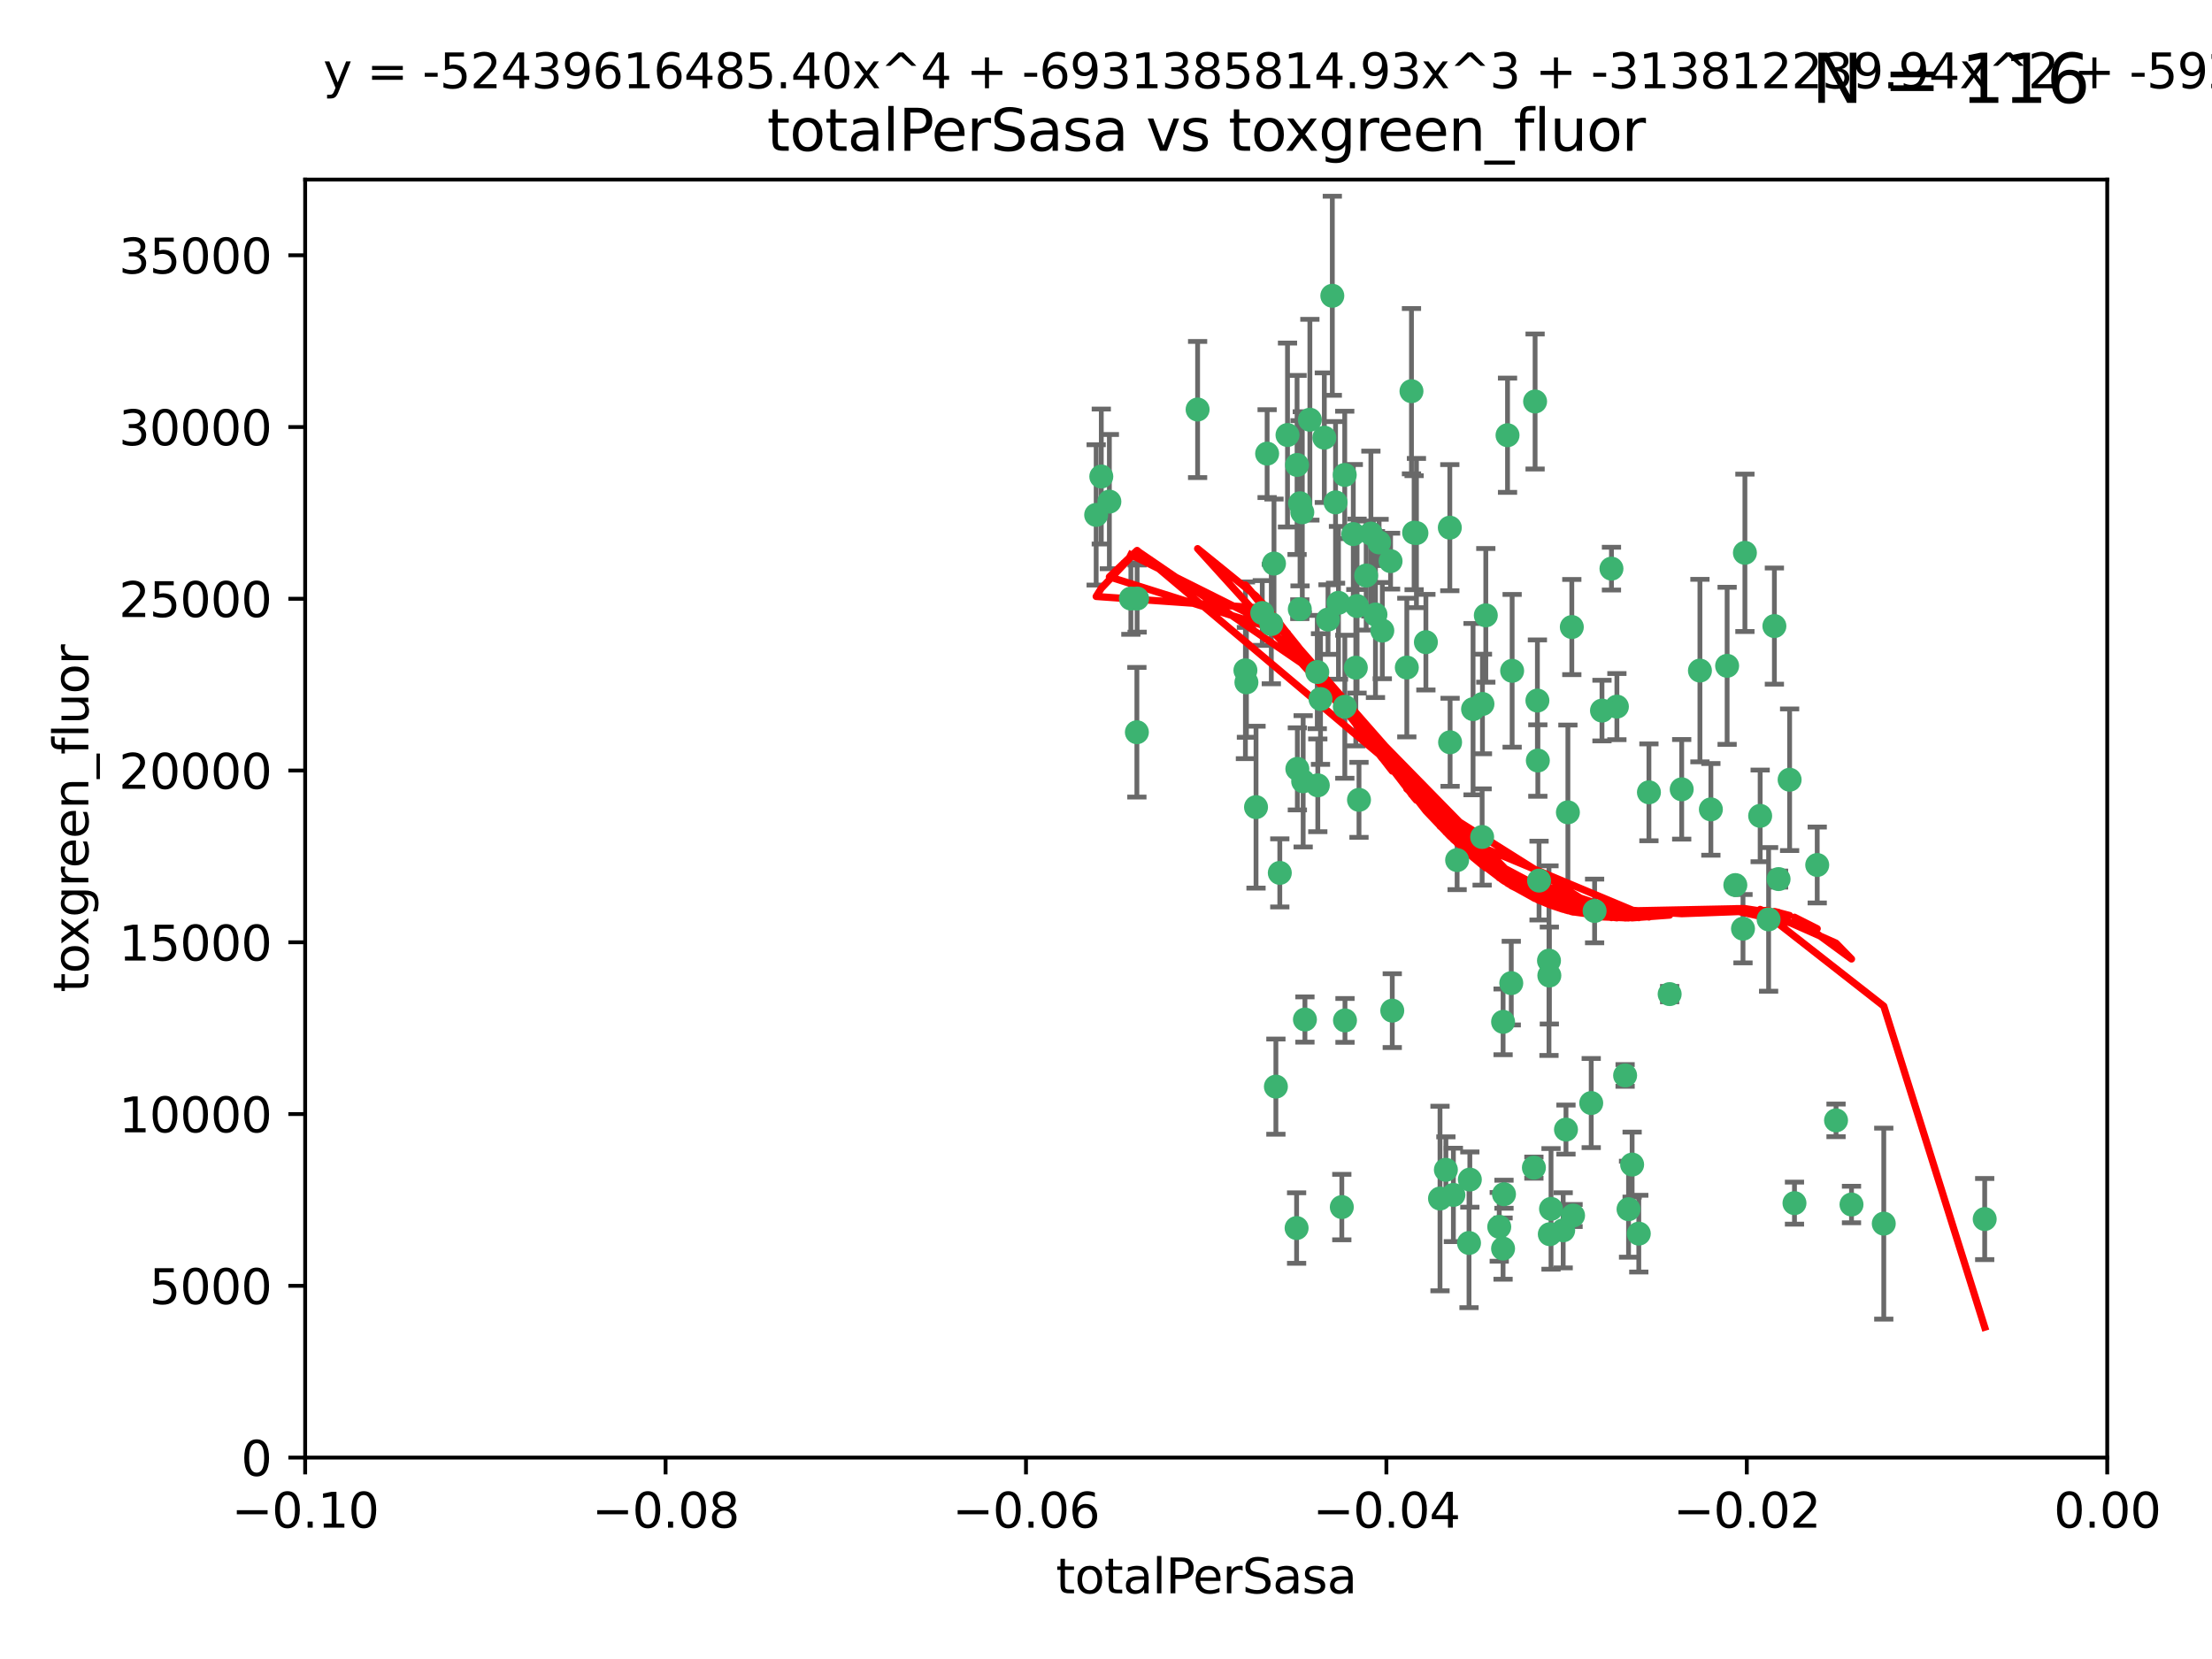 <?xml version="1.0" encoding="utf-8" standalone="no"?>
<!DOCTYPE svg PUBLIC "-//W3C//DTD SVG 1.1//EN"
  "http://www.w3.org/Graphics/SVG/1.1/DTD/svg11.dtd">
<svg xmlns:xlink="http://www.w3.org/1999/xlink" width="460.8pt" height="345.6pt" viewBox="0 0 460.8 345.6" xmlns="http://www.w3.org/2000/svg" version="1.1">
 <defs>
  <style type="text/css">*{stroke-linejoin: round; stroke-linecap: butt}</style>
 </defs>
 <g id="figure_1">
  <g id="patch_1">
   <path d="M 0 345.6 
L 460.8 345.6 
L 460.8 0 
L 0 0 
z
" style="fill: #ffffff"/>
  </g>
  <g id="axes_1">
   <g id="patch_2">
    <path d="M 63.571 303.64 
L 438.975 303.64 
L 438.975 37.411 
L 63.571 37.411 
z
" style="fill: #ffffff"/>
   </g>
   <g id="PathCollection_1">
    <defs>
     <path id="m082753f3b6" d="M 0 1.118 
C 0.297 1.118 0.581 1 0.791 0.791 
C 1 0.581 1.118 0.297 1.118 0 
C 1.118 -0.297 1 -0.581 0.791 -0.791 
C 0.581 -1 0.297 -1.118 0 -1.118 
C -0.297 -1.118 -0.581 -1 -0.791 -0.791 
C -1 -0.581 -1.118 -0.297 -1.118 0 
C -1.118 0.297 -1 0.581 -0.791 0.791 
C -0.581 1 -0.297 1.118 0 1.118 
z
" style="stroke: #3cb371"/>
    </defs>
    <g clip-path="url(#p77d87abf47)">
     <use xlink:href="#m082753f3b6" x="235.58" y="124.69" style="fill: #3cb371; stroke: #3cb371"/>
     <use xlink:href="#m082753f3b6" x="268.211" y="90.623" style="fill: #3cb371; stroke: #3cb371"/>
     <use xlink:href="#m082753f3b6" x="231.102" y="104.496" style="fill: #3cb371; stroke: #3cb371"/>
     <use xlink:href="#m082753f3b6" x="236.834" y="152.536" style="fill: #3cb371; stroke: #3cb371"/>
     <use xlink:href="#m082753f3b6" x="275.085" y="145.62" style="fill: #3cb371; stroke: #3cb371"/>
     <use xlink:href="#m082753f3b6" x="270.203" y="96.857" style="fill: #3cb371; stroke: #3cb371"/>
     <use xlink:href="#m082753f3b6" x="264.836" y="130.005" style="fill: #3cb371; stroke: #3cb371"/>
     <use xlink:href="#m082753f3b6" x="282.702" y="126.253" style="fill: #3cb371; stroke: #3cb371"/>
     <use xlink:href="#m082753f3b6" x="271.293" y="106.718" style="fill: #3cb371; stroke: #3cb371"/>
     <use xlink:href="#m082753f3b6" x="287.291" y="112.994" style="fill: #3cb371; stroke: #3cb371"/>
     <use xlink:href="#m082753f3b6" x="236.883" y="124.689" style="fill: #3cb371; stroke: #3cb371"/>
     <use xlink:href="#m082753f3b6" x="229.42" y="99.267" style="fill: #3cb371; stroke: #3cb371"/>
     <use xlink:href="#m082753f3b6" x="228.352" y="107.264" style="fill: #3cb371; stroke: #3cb371"/>
     <use xlink:href="#m082753f3b6" x="263.965" y="94.5" style="fill: #3cb371; stroke: #3cb371"/>
     <use xlink:href="#m082753f3b6" x="274.414" y="139.999" style="fill: #3cb371; stroke: #3cb371"/>
     <use xlink:href="#m082753f3b6" x="275.882" y="91.178" style="fill: #3cb371; stroke: #3cb371"/>
     <use xlink:href="#m082753f3b6" x="281.916" y="111.261" style="fill: #3cb371; stroke: #3cb371"/>
     <use xlink:href="#m082753f3b6" x="249.484" y="85.309" style="fill: #3cb371; stroke: #3cb371"/>
     <use xlink:href="#m082753f3b6" x="261.652" y="168.143" style="fill: #3cb371; stroke: #3cb371"/>
     <use xlink:href="#m082753f3b6" x="270.262" y="160.173" style="fill: #3cb371; stroke: #3cb371"/>
     <use xlink:href="#m082753f3b6" x="259.652" y="142.145" style="fill: #3cb371; stroke: #3cb371"/>
     <use xlink:href="#m082753f3b6" x="259.444" y="139.64" style="fill: #3cb371; stroke: #3cb371"/>
     <use xlink:href="#m082753f3b6" x="280.15" y="147.225" style="fill: #3cb371; stroke: #3cb371"/>
     <use xlink:href="#m082753f3b6" x="265.397" y="117.402" style="fill: #3cb371; stroke: #3cb371"/>
     <use xlink:href="#m082753f3b6" x="276.649" y="129.063" style="fill: #3cb371; stroke: #3cb371"/>
     <use xlink:href="#m082753f3b6" x="285.583" y="111.157" style="fill: #3cb371; stroke: #3cb371"/>
     <use xlink:href="#m082753f3b6" x="287.96" y="131.368" style="fill: #3cb371; stroke: #3cb371"/>
     <use xlink:href="#m082753f3b6" x="286.534" y="128.013" style="fill: #3cb371; stroke: #3cb371"/>
     <use xlink:href="#m082753f3b6" x="278.828" y="125.579" style="fill: #3cb371; stroke: #3cb371"/>
     <use xlink:href="#m082753f3b6" x="284.603" y="119.895" style="fill: #3cb371; stroke: #3cb371"/>
     <use xlink:href="#m082753f3b6" x="265.793" y="226.363" style="fill: #3cb371; stroke: #3cb371"/>
     <use xlink:href="#m082753f3b6" x="280.133" y="98.934" style="fill: #3cb371; stroke: #3cb371"/>
     <use xlink:href="#m082753f3b6" x="272.871" y="87.434" style="fill: #3cb371; stroke: #3cb371"/>
     <use xlink:href="#m082753f3b6" x="271.473" y="162.759" style="fill: #3cb371; stroke: #3cb371"/>
     <use xlink:href="#m082753f3b6" x="294.586" y="110.968" style="fill: #3cb371; stroke: #3cb371"/>
     <use xlink:href="#m082753f3b6" x="295.068" y="111.045" style="fill: #3cb371; stroke: #3cb371"/>
     <use xlink:href="#m082753f3b6" x="270.106" y="255.824" style="fill: #3cb371; stroke: #3cb371"/>
     <use xlink:href="#m082753f3b6" x="278.219" y="104.651" style="fill: #3cb371; stroke: #3cb371"/>
     <use xlink:href="#m082753f3b6" x="282.441" y="139.091" style="fill: #3cb371; stroke: #3cb371"/>
     <use xlink:href="#m082753f3b6" x="266.606" y="181.839" style="fill: #3cb371; stroke: #3cb371"/>
     <use xlink:href="#m082753f3b6" x="289.681" y="116.895" style="fill: #3cb371; stroke: #3cb371"/>
     <use xlink:href="#m082753f3b6" x="262.954" y="127.696" style="fill: #3cb371; stroke: #3cb371"/>
     <use xlink:href="#m082753f3b6" x="280.186" y="212.57" style="fill: #3cb371; stroke: #3cb371"/>
     <use xlink:href="#m082753f3b6" x="270.823" y="104.837" style="fill: #3cb371; stroke: #3cb371"/>
     <use xlink:href="#m082753f3b6" x="297.039" y="133.777" style="fill: #3cb371; stroke: #3cb371"/>
     <use xlink:href="#m082753f3b6" x="302.023" y="109.922" style="fill: #3cb371; stroke: #3cb371"/>
     <use xlink:href="#m082753f3b6" x="283.103" y="166.622" style="fill: #3cb371; stroke: #3cb371"/>
     <use xlink:href="#m082753f3b6" x="277.546" y="61.614" style="fill: #3cb371; stroke: #3cb371"/>
     <use xlink:href="#m082753f3b6" x="319.539" y="243.238" style="fill: #3cb371; stroke: #3cb371"/>
     <use xlink:href="#m082753f3b6" x="299.98" y="249.673" style="fill: #3cb371; stroke: #3cb371"/>
     <use xlink:href="#m082753f3b6" x="315.006" y="139.744" style="fill: #3cb371; stroke: #3cb371"/>
     <use xlink:href="#m082753f3b6" x="335.696" y="118.457" style="fill: #3cb371; stroke: #3cb371"/>
     <use xlink:href="#m082753f3b6" x="293.065" y="139.063" style="fill: #3cb371; stroke: #3cb371"/>
     <use xlink:href="#m082753f3b6" x="319.789" y="83.639" style="fill: #3cb371; stroke: #3cb371"/>
     <use xlink:href="#m082753f3b6" x="314.046" y="90.667" style="fill: #3cb371; stroke: #3cb371"/>
     <use xlink:href="#m082753f3b6" x="274.522" y="163.599" style="fill: #3cb371; stroke: #3cb371"/>
     <use xlink:href="#m082753f3b6" x="290.034" y="210.534" style="fill: #3cb371; stroke: #3cb371"/>
     <use xlink:href="#m082753f3b6" x="271.842" y="212.385" style="fill: #3cb371; stroke: #3cb371"/>
     <use xlink:href="#m082753f3b6" x="306.022" y="258.935" style="fill: #3cb371; stroke: #3cb371"/>
     <use xlink:href="#m082753f3b6" x="279.524" y="251.456" style="fill: #3cb371; stroke: #3cb371"/>
     <use xlink:href="#m082753f3b6" x="302.767" y="248.922" style="fill: #3cb371; stroke: #3cb371"/>
     <use xlink:href="#m082753f3b6" x="313.122" y="212.869" style="fill: #3cb371; stroke: #3cb371"/>
     <use xlink:href="#m082753f3b6" x="306.866" y="147.727" style="fill: #3cb371; stroke: #3cb371"/>
     <use xlink:href="#m082753f3b6" x="313.116" y="260.105" style="fill: #3cb371; stroke: #3cb371"/>
     <use xlink:href="#m082753f3b6" x="270.774" y="126.902" style="fill: #3cb371; stroke: #3cb371"/>
     <use xlink:href="#m082753f3b6" x="302.081" y="154.63" style="fill: #3cb371; stroke: #3cb371"/>
     <use xlink:href="#m082753f3b6" x="309.521" y="128.187" style="fill: #3cb371; stroke: #3cb371"/>
     <use xlink:href="#m082753f3b6" x="294.035" y="81.492" style="fill: #3cb371; stroke: #3cb371"/>
     <use xlink:href="#m082753f3b6" x="308.755" y="174.36" style="fill: #3cb371; stroke: #3cb371"/>
     <use xlink:href="#m082753f3b6" x="341.39" y="256.988" style="fill: #3cb371; stroke: #3cb371"/>
     <use xlink:href="#m082753f3b6" x="320.359" y="158.432" style="fill: #3cb371; stroke: #3cb371"/>
     <use xlink:href="#m082753f3b6" x="333.723" y="148.029" style="fill: #3cb371; stroke: #3cb371"/>
     <use xlink:href="#m082753f3b6" x="339.255" y="251.897" style="fill: #3cb371; stroke: #3cb371"/>
     <use xlink:href="#m082753f3b6" x="320.27" y="145.94" style="fill: #3cb371; stroke: #3cb371"/>
     <use xlink:href="#m082753f3b6" x="322.853" y="257.105" style="fill: #3cb371; stroke: #3cb371"/>
     <use xlink:href="#m082753f3b6" x="306.194" y="245.725" style="fill: #3cb371; stroke: #3cb371"/>
     <use xlink:href="#m082753f3b6" x="308.822" y="146.651" style="fill: #3cb371; stroke: #3cb371"/>
     <use xlink:href="#m082753f3b6" x="332.186" y="189.768" style="fill: #3cb371; stroke: #3cb371"/>
     <use xlink:href="#m082753f3b6" x="303.545" y="179.173" style="fill: #3cb371; stroke: #3cb371"/>
     <use xlink:href="#m082753f3b6" x="326.223" y="235.312" style="fill: #3cb371; stroke: #3cb371"/>
     <use xlink:href="#m082753f3b6" x="314.824" y="204.805" style="fill: #3cb371; stroke: #3cb371"/>
     <use xlink:href="#m082753f3b6" x="322.682" y="200.119" style="fill: #3cb371; stroke: #3cb371"/>
     <use xlink:href="#m082753f3b6" x="325.64" y="256.296" style="fill: #3cb371; stroke: #3cb371"/>
     <use xlink:href="#m082753f3b6" x="323.108" y="251.831" style="fill: #3cb371; stroke: #3cb371"/>
     <use xlink:href="#m082753f3b6" x="313.31" y="248.779" style="fill: #3cb371; stroke: #3cb371"/>
     <use xlink:href="#m082753f3b6" x="320.612" y="183.443" style="fill: #3cb371; stroke: #3cb371"/>
     <use xlink:href="#m082753f3b6" x="327.438" y="130.623" style="fill: #3cb371; stroke: #3cb371"/>
     <use xlink:href="#m082753f3b6" x="336.829" y="147.201" style="fill: #3cb371; stroke: #3cb371"/>
     <use xlink:href="#m082753f3b6" x="312.32" y="255.577" style="fill: #3cb371; stroke: #3cb371"/>
     <use xlink:href="#m082753f3b6" x="343.502" y="165.057" style="fill: #3cb371; stroke: #3cb371"/>
     <use xlink:href="#m082753f3b6" x="301.205" y="243.688" style="fill: #3cb371; stroke: #3cb371"/>
     <use xlink:href="#m082753f3b6" x="326.622" y="169.223" style="fill: #3cb371; stroke: #3cb371"/>
     <use xlink:href="#m082753f3b6" x="340.002" y="242.601" style="fill: #3cb371; stroke: #3cb371"/>
     <use xlink:href="#m082753f3b6" x="347.819" y="207.089" style="fill: #3cb371; stroke: #3cb371"/>
     <use xlink:href="#m082753f3b6" x="338.54" y="224.032" style="fill: #3cb371; stroke: #3cb371"/>
     <use xlink:href="#m082753f3b6" x="322.756" y="203.222" style="fill: #3cb371; stroke: #3cb371"/>
     <use xlink:href="#m082753f3b6" x="350.329" y="164.427" style="fill: #3cb371; stroke: #3cb371"/>
     <use xlink:href="#m082753f3b6" x="368.433" y="191.526" style="fill: #3cb371; stroke: #3cb371"/>
     <use xlink:href="#m082753f3b6" x="327.699" y="253.214" style="fill: #3cb371; stroke: #3cb371"/>
     <use xlink:href="#m082753f3b6" x="363.098" y="193.465" style="fill: #3cb371; stroke: #3cb371"/>
     <use xlink:href="#m082753f3b6" x="361.5" y="184.376" style="fill: #3cb371; stroke: #3cb371"/>
     <use xlink:href="#m082753f3b6" x="354.127" y="139.694" style="fill: #3cb371; stroke: #3cb371"/>
     <use xlink:href="#m082753f3b6" x="331.48" y="229.784" style="fill: #3cb371; stroke: #3cb371"/>
     <use xlink:href="#m082753f3b6" x="356.406" y="168.609" style="fill: #3cb371; stroke: #3cb371"/>
     <use xlink:href="#m082753f3b6" x="370.509" y="183.129" style="fill: #3cb371; stroke: #3cb371"/>
     <use xlink:href="#m082753f3b6" x="369.637" y="130.423" style="fill: #3cb371; stroke: #3cb371"/>
     <use xlink:href="#m082753f3b6" x="372.811" y="162.431" style="fill: #3cb371; stroke: #3cb371"/>
     <use xlink:href="#m082753f3b6" x="363.497" y="115.163" style="fill: #3cb371; stroke: #3cb371"/>
     <use xlink:href="#m082753f3b6" x="359.792" y="138.702" style="fill: #3cb371; stroke: #3cb371"/>
     <use xlink:href="#m082753f3b6" x="378.56" y="180.193" style="fill: #3cb371; stroke: #3cb371"/>
     <use xlink:href="#m082753f3b6" x="373.823" y="250.635" style="fill: #3cb371; stroke: #3cb371"/>
     <use xlink:href="#m082753f3b6" x="385.701" y="250.921" style="fill: #3cb371; stroke: #3cb371"/>
     <use xlink:href="#m082753f3b6" x="382.481" y="233.393" style="fill: #3cb371; stroke: #3cb371"/>
     <use xlink:href="#m082753f3b6" x="366.674" y="169.96" style="fill: #3cb371; stroke: #3cb371"/>
     <use xlink:href="#m082753f3b6" x="392.424" y="254.905" style="fill: #3cb371; stroke: #3cb371"/>
     <use xlink:href="#m082753f3b6" x="413.449" y="253.951" style="fill: #3cb371; stroke: #3cb371"/>
    </g>
   </g>
   <g id="matplotlib.axis_1">
    <g id="xtick_1">
     <g id="line2d_1">
      <defs>
       <path id="mf679412c88" d="M 0 0 
L 0 3.5 
" style="stroke: #000000; stroke-width: 0.8"/>
      </defs>
      <g>
       <use xlink:href="#mf679412c88" x="63.571" y="303.64" style="stroke: #000000; stroke-width: 0.8"/>
      </g>
     </g>
     <g id="text_1">
      <!-- −0.10 -->
      <g transform="translate(48.249 318.238)scale(0.1 -0.1)">
       <defs>
        <path id="DejaVuSans-2212" d="M 678 2272 
L 4684 2272 
L 4684 1741 
L 678 1741 
L 678 2272 
z
" transform="scale(0.016)"/>
        <path id="DejaVuSans-30" d="M 2034 4250 
Q 1547 4250 1301 3770 
Q 1056 3291 1056 2328 
Q 1056 1369 1301 889 
Q 1547 409 2034 409 
Q 2525 409 2770 889 
Q 3016 1369 3016 2328 
Q 3016 3291 2770 3770 
Q 2525 4250 2034 4250 
z
M 2034 4750 
Q 2819 4750 3233 4129 
Q 3647 3509 3647 2328 
Q 3647 1150 3233 529 
Q 2819 -91 2034 -91 
Q 1250 -91 836 529 
Q 422 1150 422 2328 
Q 422 3509 836 4129 
Q 1250 4750 2034 4750 
z
" transform="scale(0.016)"/>
        <path id="DejaVuSans-2e" d="M 684 794 
L 1344 794 
L 1344 0 
L 684 0 
L 684 794 
z
" transform="scale(0.016)"/>
        <path id="DejaVuSans-31" d="M 794 531 
L 1825 531 
L 1825 4091 
L 703 3866 
L 703 4441 
L 1819 4666 
L 2450 4666 
L 2450 531 
L 3481 531 
L 3481 0 
L 794 0 
L 794 531 
z
" transform="scale(0.016)"/>
       </defs>
       <use xlink:href="#DejaVuSans-2212"/>
       <use xlink:href="#DejaVuSans-30" x="83.789"/>
       <use xlink:href="#DejaVuSans-2e" x="147.412"/>
       <use xlink:href="#DejaVuSans-31" x="179.199"/>
       <use xlink:href="#DejaVuSans-30" x="242.822"/>
      </g>
     </g>
    </g>
    <g id="xtick_2">
     <g id="line2d_2">
      <g>
       <use xlink:href="#mf679412c88" x="138.652" y="303.64" style="stroke: #000000; stroke-width: 0.8"/>
      </g>
     </g>
     <g id="text_2">
      <!-- −0.08 -->
      <g transform="translate(123.329 318.238)scale(0.1 -0.1)">
       <defs>
        <path id="DejaVuSans-38" d="M 2034 2216 
Q 1584 2216 1326 1975 
Q 1069 1734 1069 1313 
Q 1069 891 1326 650 
Q 1584 409 2034 409 
Q 2484 409 2743 651 
Q 3003 894 3003 1313 
Q 3003 1734 2745 1975 
Q 2488 2216 2034 2216 
z
M 1403 2484 
Q 997 2584 770 2862 
Q 544 3141 544 3541 
Q 544 4100 942 4425 
Q 1341 4750 2034 4750 
Q 2731 4750 3128 4425 
Q 3525 4100 3525 3541 
Q 3525 3141 3298 2862 
Q 3072 2584 2669 2484 
Q 3125 2378 3379 2068 
Q 3634 1759 3634 1313 
Q 3634 634 3220 271 
Q 2806 -91 2034 -91 
Q 1263 -91 848 271 
Q 434 634 434 1313 
Q 434 1759 690 2068 
Q 947 2378 1403 2484 
z
M 1172 3481 
Q 1172 3119 1398 2916 
Q 1625 2713 2034 2713 
Q 2441 2713 2670 2916 
Q 2900 3119 2900 3481 
Q 2900 3844 2670 4047 
Q 2441 4250 2034 4250 
Q 1625 4250 1398 4047 
Q 1172 3844 1172 3481 
z
" transform="scale(0.016)"/>
       </defs>
       <use xlink:href="#DejaVuSans-2212"/>
       <use xlink:href="#DejaVuSans-30" x="83.789"/>
       <use xlink:href="#DejaVuSans-2e" x="147.412"/>
       <use xlink:href="#DejaVuSans-30" x="179.199"/>
       <use xlink:href="#DejaVuSans-38" x="242.822"/>
      </g>
     </g>
    </g>
    <g id="xtick_3">
     <g id="line2d_3">
      <g>
       <use xlink:href="#mf679412c88" x="213.733" y="303.64" style="stroke: #000000; stroke-width: 0.8"/>
      </g>
     </g>
     <g id="text_3">
      <!-- −0.06 -->
      <g transform="translate(198.41 318.238)scale(0.1 -0.1)">
       <defs>
        <path id="DejaVuSans-36" d="M 2113 2584 
Q 1688 2584 1439 2293 
Q 1191 2003 1191 1497 
Q 1191 994 1439 701 
Q 1688 409 2113 409 
Q 2538 409 2786 701 
Q 3034 994 3034 1497 
Q 3034 2003 2786 2293 
Q 2538 2584 2113 2584 
z
M 3366 4563 
L 3366 3988 
Q 3128 4100 2886 4159 
Q 2644 4219 2406 4219 
Q 1781 4219 1451 3797 
Q 1122 3375 1075 2522 
Q 1259 2794 1537 2939 
Q 1816 3084 2150 3084 
Q 2853 3084 3261 2657 
Q 3669 2231 3669 1497 
Q 3669 778 3244 343 
Q 2819 -91 2113 -91 
Q 1303 -91 875 529 
Q 447 1150 447 2328 
Q 447 3434 972 4092 
Q 1497 4750 2381 4750 
Q 2619 4750 2861 4703 
Q 3103 4656 3366 4563 
z
" transform="scale(0.016)"/>
       </defs>
       <use xlink:href="#DejaVuSans-2212"/>
       <use xlink:href="#DejaVuSans-30" x="83.789"/>
       <use xlink:href="#DejaVuSans-2e" x="147.412"/>
       <use xlink:href="#DejaVuSans-30" x="179.199"/>
       <use xlink:href="#DejaVuSans-36" x="242.822"/>
      </g>
     </g>
    </g>
    <g id="xtick_4">
     <g id="line2d_4">
      <g>
       <use xlink:href="#mf679412c88" x="288.813" y="303.64" style="stroke: #000000; stroke-width: 0.8"/>
      </g>
     </g>
     <g id="text_4">
      <!-- −0.04 -->
      <g transform="translate(273.491 318.238)scale(0.1 -0.1)">
       <defs>
        <path id="DejaVuSans-34" d="M 2419 4116 
L 825 1625 
L 2419 1625 
L 2419 4116 
z
M 2253 4666 
L 3047 4666 
L 3047 1625 
L 3713 1625 
L 3713 1100 
L 3047 1100 
L 3047 0 
L 2419 0 
L 2419 1100 
L 313 1100 
L 313 1709 
L 2253 4666 
z
" transform="scale(0.016)"/>
       </defs>
       <use xlink:href="#DejaVuSans-2212"/>
       <use xlink:href="#DejaVuSans-30" x="83.789"/>
       <use xlink:href="#DejaVuSans-2e" x="147.412"/>
       <use xlink:href="#DejaVuSans-30" x="179.199"/>
       <use xlink:href="#DejaVuSans-34" x="242.822"/>
      </g>
     </g>
    </g>
    <g id="xtick_5">
     <g id="line2d_5">
      <g>
       <use xlink:href="#mf679412c88" x="363.894" y="303.64" style="stroke: #000000; stroke-width: 0.8"/>
      </g>
     </g>
     <g id="text_5">
      <!-- −0.02 -->
      <g transform="translate(348.572 318.238)scale(0.1 -0.1)">
       <defs>
        <path id="DejaVuSans-32" d="M 1228 531 
L 3431 531 
L 3431 0 
L 469 0 
L 469 531 
Q 828 903 1448 1529 
Q 2069 2156 2228 2338 
Q 2531 2678 2651 2914 
Q 2772 3150 2772 3378 
Q 2772 3750 2511 3984 
Q 2250 4219 1831 4219 
Q 1534 4219 1204 4116 
Q 875 4013 500 3803 
L 500 4441 
Q 881 4594 1212 4672 
Q 1544 4750 1819 4750 
Q 2544 4750 2975 4387 
Q 3406 4025 3406 3419 
Q 3406 3131 3298 2873 
Q 3191 2616 2906 2266 
Q 2828 2175 2409 1742 
Q 1991 1309 1228 531 
z
" transform="scale(0.016)"/>
       </defs>
       <use xlink:href="#DejaVuSans-2212"/>
       <use xlink:href="#DejaVuSans-30" x="83.789"/>
       <use xlink:href="#DejaVuSans-2e" x="147.412"/>
       <use xlink:href="#DejaVuSans-30" x="179.199"/>
       <use xlink:href="#DejaVuSans-32" x="242.822"/>
      </g>
     </g>
    </g>
    <g id="xtick_6">
     <g id="line2d_6">
      <g>
       <use xlink:href="#mf679412c88" x="438.975" y="303.64" style="stroke: #000000; stroke-width: 0.8"/>
      </g>
     </g>
     <g id="text_6">
      <!-- 0.00 -->
      <g transform="translate(427.842 318.238)scale(0.1 -0.1)">
       <use xlink:href="#DejaVuSans-30"/>
       <use xlink:href="#DejaVuSans-2e" x="63.623"/>
       <use xlink:href="#DejaVuSans-30" x="95.41"/>
       <use xlink:href="#DejaVuSans-30" x="159.033"/>
      </g>
     </g>
    </g>
    <g id="text_7">
     <!-- totalPerSasa -->
     <g transform="translate(219.968 331.917)scale(0.1 -0.1)">
      <defs>
       <path id="DejaVuSans-74" d="M 1172 4494 
L 1172 3500 
L 2356 3500 
L 2356 3053 
L 1172 3053 
L 1172 1153 
Q 1172 725 1289 603 
Q 1406 481 1766 481 
L 2356 481 
L 2356 0 
L 1766 0 
Q 1100 0 847 248 
Q 594 497 594 1153 
L 594 3053 
L 172 3053 
L 172 3500 
L 594 3500 
L 594 4494 
L 1172 4494 
z
" transform="scale(0.016)"/>
       <path id="DejaVuSans-6f" d="M 1959 3097 
Q 1497 3097 1228 2736 
Q 959 2375 959 1747 
Q 959 1119 1226 758 
Q 1494 397 1959 397 
Q 2419 397 2687 759 
Q 2956 1122 2956 1747 
Q 2956 2369 2687 2733 
Q 2419 3097 1959 3097 
z
M 1959 3584 
Q 2709 3584 3137 3096 
Q 3566 2609 3566 1747 
Q 3566 888 3137 398 
Q 2709 -91 1959 -91 
Q 1206 -91 779 398 
Q 353 888 353 1747 
Q 353 2609 779 3096 
Q 1206 3584 1959 3584 
z
" transform="scale(0.016)"/>
       <path id="DejaVuSans-61" d="M 2194 1759 
Q 1497 1759 1228 1600 
Q 959 1441 959 1056 
Q 959 750 1161 570 
Q 1363 391 1709 391 
Q 2188 391 2477 730 
Q 2766 1069 2766 1631 
L 2766 1759 
L 2194 1759 
z
M 3341 1997 
L 3341 0 
L 2766 0 
L 2766 531 
Q 2569 213 2275 61 
Q 1981 -91 1556 -91 
Q 1019 -91 701 211 
Q 384 513 384 1019 
Q 384 1609 779 1909 
Q 1175 2209 1959 2209 
L 2766 2209 
L 2766 2266 
Q 2766 2663 2505 2880 
Q 2244 3097 1772 3097 
Q 1472 3097 1187 3025 
Q 903 2953 641 2809 
L 641 3341 
Q 956 3463 1253 3523 
Q 1550 3584 1831 3584 
Q 2591 3584 2966 3190 
Q 3341 2797 3341 1997 
z
" transform="scale(0.016)"/>
       <path id="DejaVuSans-6c" d="M 603 4863 
L 1178 4863 
L 1178 0 
L 603 0 
L 603 4863 
z
" transform="scale(0.016)"/>
       <path id="DejaVuSans-50" d="M 1259 4147 
L 1259 2394 
L 2053 2394 
Q 2494 2394 2734 2622 
Q 2975 2850 2975 3272 
Q 2975 3691 2734 3919 
Q 2494 4147 2053 4147 
L 1259 4147 
z
M 628 4666 
L 2053 4666 
Q 2838 4666 3239 4311 
Q 3641 3956 3641 3272 
Q 3641 2581 3239 2228 
Q 2838 1875 2053 1875 
L 1259 1875 
L 1259 0 
L 628 0 
L 628 4666 
z
" transform="scale(0.016)"/>
       <path id="DejaVuSans-65" d="M 3597 1894 
L 3597 1613 
L 953 1613 
Q 991 1019 1311 708 
Q 1631 397 2203 397 
Q 2534 397 2845 478 
Q 3156 559 3463 722 
L 3463 178 
Q 3153 47 2828 -22 
Q 2503 -91 2169 -91 
Q 1331 -91 842 396 
Q 353 884 353 1716 
Q 353 2575 817 3079 
Q 1281 3584 2069 3584 
Q 2775 3584 3186 3129 
Q 3597 2675 3597 1894 
z
M 3022 2063 
Q 3016 2534 2758 2815 
Q 2500 3097 2075 3097 
Q 1594 3097 1305 2825 
Q 1016 2553 972 2059 
L 3022 2063 
z
" transform="scale(0.016)"/>
       <path id="DejaVuSans-72" d="M 2631 2963 
Q 2534 3019 2420 3045 
Q 2306 3072 2169 3072 
Q 1681 3072 1420 2755 
Q 1159 2438 1159 1844 
L 1159 0 
L 581 0 
L 581 3500 
L 1159 3500 
L 1159 2956 
Q 1341 3275 1631 3429 
Q 1922 3584 2338 3584 
Q 2397 3584 2469 3576 
Q 2541 3569 2628 3553 
L 2631 2963 
z
" transform="scale(0.016)"/>
       <path id="DejaVuSans-53" d="M 3425 4513 
L 3425 3897 
Q 3066 4069 2747 4153 
Q 2428 4238 2131 4238 
Q 1616 4238 1336 4038 
Q 1056 3838 1056 3469 
Q 1056 3159 1242 3001 
Q 1428 2844 1947 2747 
L 2328 2669 
Q 3034 2534 3370 2195 
Q 3706 1856 3706 1288 
Q 3706 609 3251 259 
Q 2797 -91 1919 -91 
Q 1588 -91 1214 -16 
Q 841 59 441 206 
L 441 856 
Q 825 641 1194 531 
Q 1563 422 1919 422 
Q 2459 422 2753 634 
Q 3047 847 3047 1241 
Q 3047 1584 2836 1778 
Q 2625 1972 2144 2069 
L 1759 2144 
Q 1053 2284 737 2584 
Q 422 2884 422 3419 
Q 422 4038 858 4394 
Q 1294 4750 2059 4750 
Q 2388 4750 2728 4690 
Q 3069 4631 3425 4513 
z
" transform="scale(0.016)"/>
       <path id="DejaVuSans-73" d="M 2834 3397 
L 2834 2853 
Q 2591 2978 2328 3040 
Q 2066 3103 1784 3103 
Q 1356 3103 1142 2972 
Q 928 2841 928 2578 
Q 928 2378 1081 2264 
Q 1234 2150 1697 2047 
L 1894 2003 
Q 2506 1872 2764 1633 
Q 3022 1394 3022 966 
Q 3022 478 2636 193 
Q 2250 -91 1575 -91 
Q 1294 -91 989 -36 
Q 684 19 347 128 
L 347 722 
Q 666 556 975 473 
Q 1284 391 1588 391 
Q 1994 391 2212 530 
Q 2431 669 2431 922 
Q 2431 1156 2273 1281 
Q 2116 1406 1581 1522 
L 1381 1569 
Q 847 1681 609 1914 
Q 372 2147 372 2553 
Q 372 3047 722 3315 
Q 1072 3584 1716 3584 
Q 2034 3584 2315 3537 
Q 2597 3491 2834 3397 
z
" transform="scale(0.016)"/>
      </defs>
      <use xlink:href="#DejaVuSans-74"/>
      <use xlink:href="#DejaVuSans-6f" x="39.209"/>
      <use xlink:href="#DejaVuSans-74" x="100.391"/>
      <use xlink:href="#DejaVuSans-61" x="139.6"/>
      <use xlink:href="#DejaVuSans-6c" x="200.879"/>
      <use xlink:href="#DejaVuSans-50" x="228.662"/>
      <use xlink:href="#DejaVuSans-65" x="285.34"/>
      <use xlink:href="#DejaVuSans-72" x="346.863"/>
      <use xlink:href="#DejaVuSans-53" x="387.977"/>
      <use xlink:href="#DejaVuSans-61" x="451.453"/>
      <use xlink:href="#DejaVuSans-73" x="512.732"/>
      <use xlink:href="#DejaVuSans-61" x="564.832"/>
     </g>
    </g>
   </g>
   <g id="matplotlib.axis_2">
    <g id="ytick_1">
     <g id="line2d_7">
      <defs>
       <path id="m6297773090" d="M 0 0 
L -3.5 0 
" style="stroke: #000000; stroke-width: 0.8"/>
      </defs>
      <g>
       <use xlink:href="#m6297773090" x="63.571" y="303.64" style="stroke: #000000; stroke-width: 0.8"/>
      </g>
     </g>
     <g id="text_8">
      <!-- 0 -->
      <g transform="translate(50.209 307.439)scale(0.1 -0.1)">
       <use xlink:href="#DejaVuSans-30"/>
      </g>
     </g>
    </g>
    <g id="ytick_2">
     <g id="line2d_8">
      <g>
       <use xlink:href="#m6297773090" x="63.571" y="267.859" style="stroke: #000000; stroke-width: 0.8"/>
      </g>
     </g>
     <g id="text_9">
      <!-- 5000 -->
      <g transform="translate(31.121 271.658)scale(0.1 -0.1)">
       <defs>
        <path id="DejaVuSans-35" d="M 691 4666 
L 3169 4666 
L 3169 4134 
L 1269 4134 
L 1269 2991 
Q 1406 3038 1543 3061 
Q 1681 3084 1819 3084 
Q 2600 3084 3056 2656 
Q 3513 2228 3513 1497 
Q 3513 744 3044 326 
Q 2575 -91 1722 -91 
Q 1428 -91 1123 -41 
Q 819 9 494 109 
L 494 744 
Q 775 591 1075 516 
Q 1375 441 1709 441 
Q 2250 441 2565 725 
Q 2881 1009 2881 1497 
Q 2881 1984 2565 2268 
Q 2250 2553 1709 2553 
Q 1456 2553 1204 2497 
Q 953 2441 691 2322 
L 691 4666 
z
" transform="scale(0.016)"/>
       </defs>
       <use xlink:href="#DejaVuSans-35"/>
       <use xlink:href="#DejaVuSans-30" x="63.623"/>
       <use xlink:href="#DejaVuSans-30" x="127.246"/>
       <use xlink:href="#DejaVuSans-30" x="190.869"/>
      </g>
     </g>
    </g>
    <g id="ytick_3">
     <g id="line2d_9">
      <g>
       <use xlink:href="#m6297773090" x="63.571" y="232.078" style="stroke: #000000; stroke-width: 0.8"/>
      </g>
     </g>
     <g id="text_10">
      <!-- 10000 -->
      <g transform="translate(24.759 235.878)scale(0.1 -0.1)">
       <use xlink:href="#DejaVuSans-31"/>
       <use xlink:href="#DejaVuSans-30" x="63.623"/>
       <use xlink:href="#DejaVuSans-30" x="127.246"/>
       <use xlink:href="#DejaVuSans-30" x="190.869"/>
       <use xlink:href="#DejaVuSans-30" x="254.492"/>
      </g>
     </g>
    </g>
    <g id="ytick_4">
     <g id="line2d_10">
      <g>
       <use xlink:href="#m6297773090" x="63.571" y="196.298" style="stroke: #000000; stroke-width: 0.8"/>
      </g>
     </g>
     <g id="text_11">
      <!-- 15000 -->
      <g transform="translate(24.759 200.097)scale(0.1 -0.1)">
       <use xlink:href="#DejaVuSans-31"/>
       <use xlink:href="#DejaVuSans-35" x="63.623"/>
       <use xlink:href="#DejaVuSans-30" x="127.246"/>
       <use xlink:href="#DejaVuSans-30" x="190.869"/>
       <use xlink:href="#DejaVuSans-30" x="254.492"/>
      </g>
     </g>
    </g>
    <g id="ytick_5">
     <g id="line2d_11">
      <g>
       <use xlink:href="#m6297773090" x="63.571" y="160.517" style="stroke: #000000; stroke-width: 0.8"/>
      </g>
     </g>
     <g id="text_12">
      <!-- 20000 -->
      <g transform="translate(24.759 164.316)scale(0.1 -0.1)">
       <use xlink:href="#DejaVuSans-32"/>
       <use xlink:href="#DejaVuSans-30" x="63.623"/>
       <use xlink:href="#DejaVuSans-30" x="127.246"/>
       <use xlink:href="#DejaVuSans-30" x="190.869"/>
       <use xlink:href="#DejaVuSans-30" x="254.492"/>
      </g>
     </g>
    </g>
    <g id="ytick_6">
     <g id="line2d_12">
      <g>
       <use xlink:href="#m6297773090" x="63.571" y="124.736" style="stroke: #000000; stroke-width: 0.8"/>
      </g>
     </g>
     <g id="text_13">
      <!-- 25000 -->
      <g transform="translate(24.759 128.535)scale(0.1 -0.1)">
       <use xlink:href="#DejaVuSans-32"/>
       <use xlink:href="#DejaVuSans-35" x="63.623"/>
       <use xlink:href="#DejaVuSans-30" x="127.246"/>
       <use xlink:href="#DejaVuSans-30" x="190.869"/>
       <use xlink:href="#DejaVuSans-30" x="254.492"/>
      </g>
     </g>
    </g>
    <g id="ytick_7">
     <g id="line2d_13">
      <g>
       <use xlink:href="#m6297773090" x="63.571" y="88.955" style="stroke: #000000; stroke-width: 0.8"/>
      </g>
     </g>
     <g id="text_14">
      <!-- 30000 -->
      <g transform="translate(24.759 92.754)scale(0.1 -0.1)">
       <defs>
        <path id="DejaVuSans-33" d="M 2597 2516 
Q 3050 2419 3304 2112 
Q 3559 1806 3559 1356 
Q 3559 666 3084 287 
Q 2609 -91 1734 -91 
Q 1441 -91 1130 -33 
Q 819 25 488 141 
L 488 750 
Q 750 597 1062 519 
Q 1375 441 1716 441 
Q 2309 441 2620 675 
Q 2931 909 2931 1356 
Q 2931 1769 2642 2001 
Q 2353 2234 1838 2234 
L 1294 2234 
L 1294 2753 
L 1863 2753 
Q 2328 2753 2575 2939 
Q 2822 3125 2822 3475 
Q 2822 3834 2567 4026 
Q 2313 4219 1838 4219 
Q 1578 4219 1281 4162 
Q 984 4106 628 3988 
L 628 4550 
Q 988 4650 1302 4700 
Q 1616 4750 1894 4750 
Q 2613 4750 3031 4423 
Q 3450 4097 3450 3541 
Q 3450 3153 3228 2886 
Q 3006 2619 2597 2516 
z
" transform="scale(0.016)"/>
       </defs>
       <use xlink:href="#DejaVuSans-33"/>
       <use xlink:href="#DejaVuSans-30" x="63.623"/>
       <use xlink:href="#DejaVuSans-30" x="127.246"/>
       <use xlink:href="#DejaVuSans-30" x="190.869"/>
       <use xlink:href="#DejaVuSans-30" x="254.492"/>
      </g>
     </g>
    </g>
    <g id="ytick_8">
     <g id="line2d_14">
      <g>
       <use xlink:href="#m6297773090" x="63.571" y="53.174" style="stroke: #000000; stroke-width: 0.8"/>
      </g>
     </g>
     <g id="text_15">
      <!-- 35000 -->
      <g transform="translate(24.759 56.974)scale(0.1 -0.1)">
       <use xlink:href="#DejaVuSans-33"/>
       <use xlink:href="#DejaVuSans-35" x="63.623"/>
       <use xlink:href="#DejaVuSans-30" x="127.246"/>
       <use xlink:href="#DejaVuSans-30" x="190.869"/>
       <use xlink:href="#DejaVuSans-30" x="254.492"/>
      </g>
     </g>
    </g>
    <g id="text_16">
     <!-- toxgreen_fluor -->
     <g transform="translate(18.401 206.72)rotate(-90)scale(0.1 -0.1)">
      <defs>
       <path id="DejaVuSans-78" d="M 3513 3500 
L 2247 1797 
L 3578 0 
L 2900 0 
L 1881 1375 
L 863 0 
L 184 0 
L 1544 1831 
L 300 3500 
L 978 3500 
L 1906 2253 
L 2834 3500 
L 3513 3500 
z
" transform="scale(0.016)"/>
       <path id="DejaVuSans-67" d="M 2906 1791 
Q 2906 2416 2648 2759 
Q 2391 3103 1925 3103 
Q 1463 3103 1205 2759 
Q 947 2416 947 1791 
Q 947 1169 1205 825 
Q 1463 481 1925 481 
Q 2391 481 2648 825 
Q 2906 1169 2906 1791 
z
M 3481 434 
Q 3481 -459 3084 -895 
Q 2688 -1331 1869 -1331 
Q 1566 -1331 1297 -1286 
Q 1028 -1241 775 -1147 
L 775 -588 
Q 1028 -725 1275 -790 
Q 1522 -856 1778 -856 
Q 2344 -856 2625 -561 
Q 2906 -266 2906 331 
L 2906 616 
Q 2728 306 2450 153 
Q 2172 0 1784 0 
Q 1141 0 747 490 
Q 353 981 353 1791 
Q 353 2603 747 3093 
Q 1141 3584 1784 3584 
Q 2172 3584 2450 3431 
Q 2728 3278 2906 2969 
L 2906 3500 
L 3481 3500 
L 3481 434 
z
" transform="scale(0.016)"/>
       <path id="DejaVuSans-6e" d="M 3513 2113 
L 3513 0 
L 2938 0 
L 2938 2094 
Q 2938 2591 2744 2837 
Q 2550 3084 2163 3084 
Q 1697 3084 1428 2787 
Q 1159 2491 1159 1978 
L 1159 0 
L 581 0 
L 581 3500 
L 1159 3500 
L 1159 2956 
Q 1366 3272 1645 3428 
Q 1925 3584 2291 3584 
Q 2894 3584 3203 3211 
Q 3513 2838 3513 2113 
z
" transform="scale(0.016)"/>
       <path id="DejaVuSans-5f" d="M 3263 -1063 
L 3263 -1509 
L -63 -1509 
L -63 -1063 
L 3263 -1063 
z
" transform="scale(0.016)"/>
       <path id="DejaVuSans-66" d="M 2375 4863 
L 2375 4384 
L 1825 4384 
Q 1516 4384 1395 4259 
Q 1275 4134 1275 3809 
L 1275 3500 
L 2222 3500 
L 2222 3053 
L 1275 3053 
L 1275 0 
L 697 0 
L 697 3053 
L 147 3053 
L 147 3500 
L 697 3500 
L 697 3744 
Q 697 4328 969 4595 
Q 1241 4863 1831 4863 
L 2375 4863 
z
" transform="scale(0.016)"/>
       <path id="DejaVuSans-75" d="M 544 1381 
L 544 3500 
L 1119 3500 
L 1119 1403 
Q 1119 906 1312 657 
Q 1506 409 1894 409 
Q 2359 409 2629 706 
Q 2900 1003 2900 1516 
L 2900 3500 
L 3475 3500 
L 3475 0 
L 2900 0 
L 2900 538 
Q 2691 219 2414 64 
Q 2138 -91 1772 -91 
Q 1169 -91 856 284 
Q 544 659 544 1381 
z
M 1991 3584 
L 1991 3584 
z
" transform="scale(0.016)"/>
      </defs>
      <use xlink:href="#DejaVuSans-74"/>
      <use xlink:href="#DejaVuSans-6f" x="39.209"/>
      <use xlink:href="#DejaVuSans-78" x="97.266"/>
      <use xlink:href="#DejaVuSans-67" x="156.445"/>
      <use xlink:href="#DejaVuSans-72" x="219.922"/>
      <use xlink:href="#DejaVuSans-65" x="258.785"/>
      <use xlink:href="#DejaVuSans-65" x="320.309"/>
      <use xlink:href="#DejaVuSans-6e" x="381.832"/>
      <use xlink:href="#DejaVuSans-5f" x="445.211"/>
      <use xlink:href="#DejaVuSans-66" x="495.211"/>
      <use xlink:href="#DejaVuSans-6c" x="530.416"/>
      <use xlink:href="#DejaVuSans-75" x="558.199"/>
      <use xlink:href="#DejaVuSans-6f" x="621.578"/>
      <use xlink:href="#DejaVuSans-72" x="682.76"/>
     </g>
    </g>
   </g>
   <g id="LineCollection_1">
    <path d="M 235.58 132.143 
L 235.58 117.237 
" clip-path="url(#p77d87abf47)" style="fill: none; stroke: #696969"/>
    <path d="M 268.211 109.781 
L 268.211 71.466 
" clip-path="url(#p77d87abf47)" style="fill: none; stroke: #696969"/>
    <path d="M 231.102 118.477 
L 231.102 90.515 
" clip-path="url(#p77d87abf47)" style="fill: none; stroke: #696969"/>
    <path d="M 236.834 166.039 
L 236.834 139.033 
" clip-path="url(#p77d87abf47)" style="fill: none; stroke: #696969"/>
    <path d="M 275.085 159.229 
L 275.085 132.011 
" clip-path="url(#p77d87abf47)" style="fill: none; stroke: #696969"/>
    <path d="M 270.203 115.505 
L 270.203 78.209 
" clip-path="url(#p77d87abf47)" style="fill: none; stroke: #696969"/>
    <path d="M 264.836 142.442 
L 264.836 117.567 
" clip-path="url(#p77d87abf47)" style="fill: none; stroke: #696969"/>
    <path d="M 282.702 144.376 
L 282.702 108.13 
" clip-path="url(#p77d87abf47)" style="fill: none; stroke: #696969"/>
    <path d="M 271.293 127.664 
L 271.293 85.772 
" clip-path="url(#p77d87abf47)" style="fill: none; stroke: #696969"/>
    <path d="M 287.291 117.812 
L 287.291 108.176 
" clip-path="url(#p77d87abf47)" style="fill: none; stroke: #696969"/>
    <path d="M 236.883 131.683 
L 236.883 117.696 
" clip-path="url(#p77d87abf47)" style="fill: none; stroke: #696969"/>
    <path d="M 229.42 113.322 
L 229.42 85.213 
" clip-path="url(#p77d87abf47)" style="fill: none; stroke: #696969"/>
    <path d="M 228.352 121.88 
L 228.352 92.647 
" clip-path="url(#p77d87abf47)" style="fill: none; stroke: #696969"/>
    <path d="M 263.965 103.651 
L 263.965 85.348 
" clip-path="url(#p77d87abf47)" style="fill: none; stroke: #696969"/>
    <path d="M 274.414 151.798 
L 274.414 128.2 
" clip-path="url(#p77d87abf47)" style="fill: none; stroke: #696969"/>
    <path d="M 275.882 104.675 
L 275.882 77.682 
" clip-path="url(#p77d87abf47)" style="fill: none; stroke: #696969"/>
    <path d="M 281.916 125.753 
L 281.916 96.768 
" clip-path="url(#p77d87abf47)" style="fill: none; stroke: #696969"/>
    <path d="M 249.484 99.491 
L 249.484 71.128 
" clip-path="url(#p77d87abf47)" style="fill: none; stroke: #696969"/>
    <path d="M 261.652 185.006 
L 261.652 151.281 
" clip-path="url(#p77d87abf47)" style="fill: none; stroke: #696969"/>
    <path d="M 270.262 168.723 
L 270.262 151.623 
" clip-path="url(#p77d87abf47)" style="fill: none; stroke: #696969"/>
    <path d="M 259.652 153.587 
L 259.652 130.704 
" clip-path="url(#p77d87abf47)" style="fill: none; stroke: #696969"/>
    <path d="M 259.444 158.046 
L 259.444 121.234 
" clip-path="url(#p77d87abf47)" style="fill: none; stroke: #696969"/>
    <path d="M 280.15 162.121 
L 280.15 132.33 
" clip-path="url(#p77d87abf47)" style="fill: none; stroke: #696969"/>
    <path d="M 265.397 130.841 
L 265.397 103.963 
" clip-path="url(#p77d87abf47)" style="fill: none; stroke: #696969"/>
    <path d="M 276.649 136.31 
L 276.649 121.816 
" clip-path="url(#p77d87abf47)" style="fill: none; stroke: #696969"/>
    <path d="M 285.583 128.336 
L 285.583 93.979 
" clip-path="url(#p77d87abf47)" style="fill: none; stroke: #696969"/>
    <path d="M 287.96 141.39 
L 287.96 121.347 
" clip-path="url(#p77d87abf47)" style="fill: none; stroke: #696969"/>
    <path d="M 286.534 145.305 
L 286.534 110.721 
" clip-path="url(#p77d87abf47)" style="fill: none; stroke: #696969"/>
    <path d="M 278.828 141.497 
L 278.828 109.662 
" clip-path="url(#p77d87abf47)" style="fill: none; stroke: #696969"/>
    <path d="M 284.603 131.252 
L 284.603 108.538 
" clip-path="url(#p77d87abf47)" style="fill: none; stroke: #696969"/>
    <path d="M 265.793 236.278 
L 265.793 216.448 
" clip-path="url(#p77d87abf47)" style="fill: none; stroke: #696969"/>
    <path d="M 280.133 112.206 
L 280.133 85.663 
" clip-path="url(#p77d87abf47)" style="fill: none; stroke: #696969"/>
    <path d="M 272.871 108.351 
L 272.871 66.517 
" clip-path="url(#p77d87abf47)" style="fill: none; stroke: #696969"/>
    <path d="M 271.473 176.439 
L 271.473 149.08 
" clip-path="url(#p77d87abf47)" style="fill: none; stroke: #696969"/>
    <path d="M 294.586 122.844 
L 294.586 99.093 
" clip-path="url(#p77d87abf47)" style="fill: none; stroke: #696969"/>
    <path d="M 295.068 126.588 
L 295.068 95.502 
" clip-path="url(#p77d87abf47)" style="fill: none; stroke: #696969"/>
    <path d="M 270.106 263.168 
L 270.106 248.48 
" clip-path="url(#p77d87abf47)" style="fill: none; stroke: #696969"/>
    <path d="M 278.219 121.481 
L 278.219 87.821 
" clip-path="url(#p77d87abf47)" style="fill: none; stroke: #696969"/>
    <path d="M 282.441 155.38 
L 282.441 122.802 
" clip-path="url(#p77d87abf47)" style="fill: none; stroke: #696969"/>
    <path d="M 266.606 188.932 
L 266.606 174.746 
" clip-path="url(#p77d87abf47)" style="fill: none; stroke: #696969"/>
    <path d="M 289.681 122.714 
L 289.681 111.075 
" clip-path="url(#p77d87abf47)" style="fill: none; stroke: #696969"/>
    <path d="M 262.954 134.441 
L 262.954 120.951 
" clip-path="url(#p77d87abf47)" style="fill: none; stroke: #696969"/>
    <path d="M 280.186 217.139 
L 280.186 208.002 
" clip-path="url(#p77d87abf47)" style="fill: none; stroke: #696969"/>
    <path d="M 270.823 122.048 
L 270.823 87.626 
" clip-path="url(#p77d87abf47)" style="fill: none; stroke: #696969"/>
    <path d="M 297.039 143.733 
L 297.039 123.822 
" clip-path="url(#p77d87abf47)" style="fill: none; stroke: #696969"/>
    <path d="M 302.023 123.06 
L 302.023 96.783 
" clip-path="url(#p77d87abf47)" style="fill: none; stroke: #696969"/>
    <path d="M 283.103 174.434 
L 283.103 158.81 
" clip-path="url(#p77d87abf47)" style="fill: none; stroke: #696969"/>
    <path d="M 277.546 82.348 
L 277.546 40.879 
" clip-path="url(#p77d87abf47)" style="fill: none; stroke: #696969"/>
    <path d="M 319.539 245.442 
L 319.539 241.033 
" clip-path="url(#p77d87abf47)" style="fill: none; stroke: #696969"/>
    <path d="M 299.98 268.898 
L 299.98 230.449 
" clip-path="url(#p77d87abf47)" style="fill: none; stroke: #696969"/>
    <path d="M 315.006 155.653 
L 315.006 123.835 
" clip-path="url(#p77d87abf47)" style="fill: none; stroke: #696969"/>
    <path d="M 335.696 122.912 
L 335.696 114.001 
" clip-path="url(#p77d87abf47)" style="fill: none; stroke: #696969"/>
    <path d="M 293.065 153.504 
L 293.065 124.622 
" clip-path="url(#p77d87abf47)" style="fill: none; stroke: #696969"/>
    <path d="M 319.789 97.702 
L 319.789 69.575 
" clip-path="url(#p77d87abf47)" style="fill: none; stroke: #696969"/>
    <path d="M 314.046 102.568 
L 314.046 78.767 
" clip-path="url(#p77d87abf47)" style="fill: none; stroke: #696969"/>
    <path d="M 274.522 173.255 
L 274.522 153.942 
" clip-path="url(#p77d87abf47)" style="fill: none; stroke: #696969"/>
    <path d="M 290.034 218.223 
L 290.034 202.845 
" clip-path="url(#p77d87abf47)" style="fill: none; stroke: #696969"/>
    <path d="M 271.842 217.096 
L 271.842 207.674 
" clip-path="url(#p77d87abf47)" style="fill: none; stroke: #696969"/>
    <path d="M 306.022 272.407 
L 306.022 245.462 
" clip-path="url(#p77d87abf47)" style="fill: none; stroke: #696969"/>
    <path d="M 279.524 258.274 
L 279.524 244.638 
" clip-path="url(#p77d87abf47)" style="fill: none; stroke: #696969"/>
    <path d="M 302.767 258.652 
L 302.767 239.193 
" clip-path="url(#p77d87abf47)" style="fill: none; stroke: #696969"/>
    <path d="M 313.122 219.717 
L 313.122 206.021 
" clip-path="url(#p77d87abf47)" style="fill: none; stroke: #696969"/>
    <path d="M 306.866 165.576 
L 306.866 129.878 
" clip-path="url(#p77d87abf47)" style="fill: none; stroke: #696969"/>
    <path d="M 313.116 266.485 
L 313.116 253.725 
" clip-path="url(#p77d87abf47)" style="fill: none; stroke: #696969"/>
    <path d="M 270.774 128.865 
L 270.774 124.939 
" clip-path="url(#p77d87abf47)" style="fill: none; stroke: #696969"/>
    <path d="M 302.081 163.803 
L 302.081 145.457 
" clip-path="url(#p77d87abf47)" style="fill: none; stroke: #696969"/>
    <path d="M 309.521 142.109 
L 309.521 114.265 
" clip-path="url(#p77d87abf47)" style="fill: none; stroke: #696969"/>
    <path d="M 294.035 98.71 
L 294.035 64.274 
" clip-path="url(#p77d87abf47)" style="fill: none; stroke: #696969"/>
    <path d="M 308.755 184.389 
L 308.755 164.331 
" clip-path="url(#p77d87abf47)" style="fill: none; stroke: #696969"/>
    <path d="M 341.39 264.981 
L 341.39 248.995 
" clip-path="url(#p77d87abf47)" style="fill: none; stroke: #696969"/>
    <path d="M 320.359 165.874 
L 320.359 150.99 
" clip-path="url(#p77d87abf47)" style="fill: none; stroke: #696969"/>
    <path d="M 333.723 154.342 
L 333.723 141.715 
" clip-path="url(#p77d87abf47)" style="fill: none; stroke: #696969"/>
    <path d="M 339.255 261.893 
L 339.255 241.902 
" clip-path="url(#p77d87abf47)" style="fill: none; stroke: #696969"/>
    <path d="M 320.27 158.572 
L 320.27 133.308 
" clip-path="url(#p77d87abf47)" style="fill: none; stroke: #696969"/>
    <path d="M 322.853 257.713 
L 322.853 256.497 
" clip-path="url(#p77d87abf47)" style="fill: none; stroke: #696969"/>
    <path d="M 306.194 251.478 
L 306.194 239.972 
" clip-path="url(#p77d87abf47)" style="fill: none; stroke: #696969"/>
    <path d="M 308.822 157.023 
L 308.822 136.279 
" clip-path="url(#p77d87abf47)" style="fill: none; stroke: #696969"/>
    <path d="M 332.186 196.404 
L 332.186 183.133 
" clip-path="url(#p77d87abf47)" style="fill: none; stroke: #696969"/>
    <path d="M 303.545 185.329 
L 303.545 173.018 
" clip-path="url(#p77d87abf47)" style="fill: none; stroke: #696969"/>
    <path d="M 326.223 240.42 
L 326.223 230.204 
" clip-path="url(#p77d87abf47)" style="fill: none; stroke: #696969"/>
    <path d="M 314.824 213.517 
L 314.824 196.093 
" clip-path="url(#p77d87abf47)" style="fill: none; stroke: #696969"/>
    <path d="M 322.682 219.869 
L 322.682 180.37 
" clip-path="url(#p77d87abf47)" style="fill: none; stroke: #696969"/>
    <path d="M 325.64 264.121 
L 325.64 248.47 
" clip-path="url(#p77d87abf47)" style="fill: none; stroke: #696969"/>
    <path d="M 323.108 264.392 
L 323.108 239.27 
" clip-path="url(#p77d87abf47)" style="fill: none; stroke: #696969"/>
    <path d="M 313.31 251.698 
L 313.31 245.86 
" clip-path="url(#p77d87abf47)" style="fill: none; stroke: #696969"/>
    <path d="M 320.612 191.653 
L 320.612 175.233 
" clip-path="url(#p77d87abf47)" style="fill: none; stroke: #696969"/>
    <path d="M 327.438 140.536 
L 327.438 120.711 
" clip-path="url(#p77d87abf47)" style="fill: none; stroke: #696969"/>
    <path d="M 336.829 154.089 
L 336.829 140.313 
" clip-path="url(#p77d87abf47)" style="fill: none; stroke: #696969"/>
    <path d="M 312.32 262.732 
L 312.32 248.422 
" clip-path="url(#p77d87abf47)" style="fill: none; stroke: #696969"/>
    <path d="M 343.502 175.144 
L 343.502 154.97 
" clip-path="url(#p77d87abf47)" style="fill: none; stroke: #696969"/>
    <path d="M 301.205 250.548 
L 301.205 236.828 
" clip-path="url(#p77d87abf47)" style="fill: none; stroke: #696969"/>
    <path d="M 326.622 187.407 
L 326.622 151.039 
" clip-path="url(#p77d87abf47)" style="fill: none; stroke: #696969"/>
    <path d="M 340.002 249.367 
L 340.002 235.836 
" clip-path="url(#p77d87abf47)" style="fill: none; stroke: #696969"/>
    <path d="M 347.819 208.689 
L 347.819 205.489 
" clip-path="url(#p77d87abf47)" style="fill: none; stroke: #696969"/>
    <path d="M 338.54 226.295 
L 338.54 221.768 
" clip-path="url(#p77d87abf47)" style="fill: none; stroke: #696969"/>
    <path d="M 322.756 213.318 
L 322.756 193.126 
" clip-path="url(#p77d87abf47)" style="fill: none; stroke: #696969"/>
    <path d="M 350.329 174.8 
L 350.329 154.054 
" clip-path="url(#p77d87abf47)" style="fill: none; stroke: #696969"/>
    <path d="M 368.433 206.489 
L 368.433 176.563 
" clip-path="url(#p77d87abf47)" style="fill: none; stroke: #696969"/>
    <path d="M 327.699 255.51 
L 327.699 250.918 
" clip-path="url(#p77d87abf47)" style="fill: none; stroke: #696969"/>
    <path d="M 363.098 200.584 
L 363.098 186.345 
" clip-path="url(#p77d87abf47)" style="fill: none; stroke: #696969"/>
    <path d="M 361.5 185.043 
L 361.5 183.709 
" clip-path="url(#p77d87abf47)" style="fill: none; stroke: #696969"/>
    <path d="M 354.127 158.704 
L 354.127 120.683 
" clip-path="url(#p77d87abf47)" style="fill: none; stroke: #696969"/>
    <path d="M 331.48 239.07 
L 331.48 220.499 
" clip-path="url(#p77d87abf47)" style="fill: none; stroke: #696969"/>
    <path d="M 356.406 178.161 
L 356.406 159.056 
" clip-path="url(#p77d87abf47)" style="fill: none; stroke: #696969"/>
    <path d="M 370.509 184.803 
L 370.509 181.455 
" clip-path="url(#p77d87abf47)" style="fill: none; stroke: #696969"/>
    <path d="M 369.637 142.521 
L 369.637 118.325 
" clip-path="url(#p77d87abf47)" style="fill: none; stroke: #696969"/>
    <path d="M 372.811 177.183 
L 372.811 147.679 
" clip-path="url(#p77d87abf47)" style="fill: none; stroke: #696969"/>
    <path d="M 363.497 131.554 
L 363.497 98.772 
" clip-path="url(#p77d87abf47)" style="fill: none; stroke: #696969"/>
    <path d="M 359.792 155.064 
L 359.792 122.34 
" clip-path="url(#p77d87abf47)" style="fill: none; stroke: #696969"/>
    <path d="M 378.56 188.096 
L 378.56 172.291 
" clip-path="url(#p77d87abf47)" style="fill: none; stroke: #696969"/>
    <path d="M 373.823 255.014 
L 373.823 246.255 
" clip-path="url(#p77d87abf47)" style="fill: none; stroke: #696969"/>
    <path d="M 385.701 254.725 
L 385.701 247.118 
" clip-path="url(#p77d87abf47)" style="fill: none; stroke: #696969"/>
    <path d="M 382.481 236.793 
L 382.481 229.993 
" clip-path="url(#p77d87abf47)" style="fill: none; stroke: #696969"/>
    <path d="M 366.674 179.51 
L 366.674 160.41 
" clip-path="url(#p77d87abf47)" style="fill: none; stroke: #696969"/>
    <path d="M 392.424 274.796 
L 392.424 235.013 
" clip-path="url(#p77d87abf47)" style="fill: none; stroke: #696969"/>
    <path d="M 413.449 262.4 
L 413.449 245.502 
" clip-path="url(#p77d87abf47)" style="fill: none; stroke: #696969"/>
   </g>
   <g id="line2d_15">
    <defs>
     <path id="mf8516218ca" d="M 2 0 
L -2 -0 
" style="stroke: #696969"/>
    </defs>
    <g clip-path="url(#p77d87abf47)">
     <use xlink:href="#mf8516218ca" x="235.58" y="132.143" style="fill: #696969; stroke: #696969"/>
     <use xlink:href="#mf8516218ca" x="268.211" y="109.781" style="fill: #696969; stroke: #696969"/>
     <use xlink:href="#mf8516218ca" x="231.102" y="118.477" style="fill: #696969; stroke: #696969"/>
     <use xlink:href="#mf8516218ca" x="236.834" y="166.039" style="fill: #696969; stroke: #696969"/>
     <use xlink:href="#mf8516218ca" x="275.085" y="159.229" style="fill: #696969; stroke: #696969"/>
     <use xlink:href="#mf8516218ca" x="270.203" y="115.505" style="fill: #696969; stroke: #696969"/>
     <use xlink:href="#mf8516218ca" x="264.836" y="142.442" style="fill: #696969; stroke: #696969"/>
     <use xlink:href="#mf8516218ca" x="282.702" y="144.376" style="fill: #696969; stroke: #696969"/>
     <use xlink:href="#mf8516218ca" x="271.293" y="127.664" style="fill: #696969; stroke: #696969"/>
     <use xlink:href="#mf8516218ca" x="287.291" y="117.812" style="fill: #696969; stroke: #696969"/>
     <use xlink:href="#mf8516218ca" x="236.883" y="131.683" style="fill: #696969; stroke: #696969"/>
     <use xlink:href="#mf8516218ca" x="229.42" y="113.322" style="fill: #696969; stroke: #696969"/>
     <use xlink:href="#mf8516218ca" x="228.352" y="121.88" style="fill: #696969; stroke: #696969"/>
     <use xlink:href="#mf8516218ca" x="263.965" y="103.651" style="fill: #696969; stroke: #696969"/>
     <use xlink:href="#mf8516218ca" x="274.414" y="151.798" style="fill: #696969; stroke: #696969"/>
     <use xlink:href="#mf8516218ca" x="275.882" y="104.675" style="fill: #696969; stroke: #696969"/>
     <use xlink:href="#mf8516218ca" x="281.916" y="125.753" style="fill: #696969; stroke: #696969"/>
     <use xlink:href="#mf8516218ca" x="249.484" y="99.491" style="fill: #696969; stroke: #696969"/>
     <use xlink:href="#mf8516218ca" x="261.652" y="185.006" style="fill: #696969; stroke: #696969"/>
     <use xlink:href="#mf8516218ca" x="270.262" y="168.723" style="fill: #696969; stroke: #696969"/>
     <use xlink:href="#mf8516218ca" x="259.652" y="153.587" style="fill: #696969; stroke: #696969"/>
     <use xlink:href="#mf8516218ca" x="259.444" y="158.046" style="fill: #696969; stroke: #696969"/>
     <use xlink:href="#mf8516218ca" x="280.15" y="162.121" style="fill: #696969; stroke: #696969"/>
     <use xlink:href="#mf8516218ca" x="265.397" y="130.841" style="fill: #696969; stroke: #696969"/>
     <use xlink:href="#mf8516218ca" x="276.649" y="136.31" style="fill: #696969; stroke: #696969"/>
     <use xlink:href="#mf8516218ca" x="285.583" y="128.336" style="fill: #696969; stroke: #696969"/>
     <use xlink:href="#mf8516218ca" x="287.96" y="141.39" style="fill: #696969; stroke: #696969"/>
     <use xlink:href="#mf8516218ca" x="286.534" y="145.305" style="fill: #696969; stroke: #696969"/>
     <use xlink:href="#mf8516218ca" x="278.828" y="141.497" style="fill: #696969; stroke: #696969"/>
     <use xlink:href="#mf8516218ca" x="284.603" y="131.252" style="fill: #696969; stroke: #696969"/>
     <use xlink:href="#mf8516218ca" x="265.793" y="236.278" style="fill: #696969; stroke: #696969"/>
     <use xlink:href="#mf8516218ca" x="280.133" y="112.206" style="fill: #696969; stroke: #696969"/>
     <use xlink:href="#mf8516218ca" x="272.871" y="108.351" style="fill: #696969; stroke: #696969"/>
     <use xlink:href="#mf8516218ca" x="271.473" y="176.439" style="fill: #696969; stroke: #696969"/>
     <use xlink:href="#mf8516218ca" x="294.586" y="122.844" style="fill: #696969; stroke: #696969"/>
     <use xlink:href="#mf8516218ca" x="295.068" y="126.588" style="fill: #696969; stroke: #696969"/>
     <use xlink:href="#mf8516218ca" x="270.106" y="263.168" style="fill: #696969; stroke: #696969"/>
     <use xlink:href="#mf8516218ca" x="278.219" y="121.481" style="fill: #696969; stroke: #696969"/>
     <use xlink:href="#mf8516218ca" x="282.441" y="155.38" style="fill: #696969; stroke: #696969"/>
     <use xlink:href="#mf8516218ca" x="266.606" y="188.932" style="fill: #696969; stroke: #696969"/>
     <use xlink:href="#mf8516218ca" x="289.681" y="122.714" style="fill: #696969; stroke: #696969"/>
     <use xlink:href="#mf8516218ca" x="262.954" y="134.441" style="fill: #696969; stroke: #696969"/>
     <use xlink:href="#mf8516218ca" x="280.186" y="217.139" style="fill: #696969; stroke: #696969"/>
     <use xlink:href="#mf8516218ca" x="270.823" y="122.048" style="fill: #696969; stroke: #696969"/>
     <use xlink:href="#mf8516218ca" x="297.039" y="143.733" style="fill: #696969; stroke: #696969"/>
     <use xlink:href="#mf8516218ca" x="302.023" y="123.06" style="fill: #696969; stroke: #696969"/>
     <use xlink:href="#mf8516218ca" x="283.103" y="174.434" style="fill: #696969; stroke: #696969"/>
     <use xlink:href="#mf8516218ca" x="277.546" y="82.348" style="fill: #696969; stroke: #696969"/>
     <use xlink:href="#mf8516218ca" x="319.539" y="245.442" style="fill: #696969; stroke: #696969"/>
     <use xlink:href="#mf8516218ca" x="299.98" y="268.898" style="fill: #696969; stroke: #696969"/>
     <use xlink:href="#mf8516218ca" x="315.006" y="155.653" style="fill: #696969; stroke: #696969"/>
     <use xlink:href="#mf8516218ca" x="335.696" y="122.912" style="fill: #696969; stroke: #696969"/>
     <use xlink:href="#mf8516218ca" x="293.065" y="153.504" style="fill: #696969; stroke: #696969"/>
     <use xlink:href="#mf8516218ca" x="319.789" y="97.702" style="fill: #696969; stroke: #696969"/>
     <use xlink:href="#mf8516218ca" x="314.046" y="102.568" style="fill: #696969; stroke: #696969"/>
     <use xlink:href="#mf8516218ca" x="274.522" y="173.255" style="fill: #696969; stroke: #696969"/>
     <use xlink:href="#mf8516218ca" x="290.034" y="218.223" style="fill: #696969; stroke: #696969"/>
     <use xlink:href="#mf8516218ca" x="271.842" y="217.096" style="fill: #696969; stroke: #696969"/>
     <use xlink:href="#mf8516218ca" x="306.022" y="272.407" style="fill: #696969; stroke: #696969"/>
     <use xlink:href="#mf8516218ca" x="279.524" y="258.274" style="fill: #696969; stroke: #696969"/>
     <use xlink:href="#mf8516218ca" x="302.767" y="258.652" style="fill: #696969; stroke: #696969"/>
     <use xlink:href="#mf8516218ca" x="313.122" y="219.717" style="fill: #696969; stroke: #696969"/>
     <use xlink:href="#mf8516218ca" x="306.866" y="165.576" style="fill: #696969; stroke: #696969"/>
     <use xlink:href="#mf8516218ca" x="313.116" y="266.485" style="fill: #696969; stroke: #696969"/>
     <use xlink:href="#mf8516218ca" x="270.774" y="128.865" style="fill: #696969; stroke: #696969"/>
     <use xlink:href="#mf8516218ca" x="302.081" y="163.803" style="fill: #696969; stroke: #696969"/>
     <use xlink:href="#mf8516218ca" x="309.521" y="142.109" style="fill: #696969; stroke: #696969"/>
     <use xlink:href="#mf8516218ca" x="294.035" y="98.71" style="fill: #696969; stroke: #696969"/>
     <use xlink:href="#mf8516218ca" x="308.755" y="184.389" style="fill: #696969; stroke: #696969"/>
     <use xlink:href="#mf8516218ca" x="341.39" y="264.981" style="fill: #696969; stroke: #696969"/>
     <use xlink:href="#mf8516218ca" x="320.359" y="165.874" style="fill: #696969; stroke: #696969"/>
     <use xlink:href="#mf8516218ca" x="333.723" y="154.342" style="fill: #696969; stroke: #696969"/>
     <use xlink:href="#mf8516218ca" x="339.255" y="261.893" style="fill: #696969; stroke: #696969"/>
     <use xlink:href="#mf8516218ca" x="320.27" y="158.572" style="fill: #696969; stroke: #696969"/>
     <use xlink:href="#mf8516218ca" x="322.853" y="257.713" style="fill: #696969; stroke: #696969"/>
     <use xlink:href="#mf8516218ca" x="306.194" y="251.478" style="fill: #696969; stroke: #696969"/>
     <use xlink:href="#mf8516218ca" x="308.822" y="157.023" style="fill: #696969; stroke: #696969"/>
     <use xlink:href="#mf8516218ca" x="332.186" y="196.404" style="fill: #696969; stroke: #696969"/>
     <use xlink:href="#mf8516218ca" x="303.545" y="185.329" style="fill: #696969; stroke: #696969"/>
     <use xlink:href="#mf8516218ca" x="326.223" y="240.42" style="fill: #696969; stroke: #696969"/>
     <use xlink:href="#mf8516218ca" x="314.824" y="213.517" style="fill: #696969; stroke: #696969"/>
     <use xlink:href="#mf8516218ca" x="322.682" y="219.869" style="fill: #696969; stroke: #696969"/>
     <use xlink:href="#mf8516218ca" x="325.64" y="264.121" style="fill: #696969; stroke: #696969"/>
     <use xlink:href="#mf8516218ca" x="323.108" y="264.392" style="fill: #696969; stroke: #696969"/>
     <use xlink:href="#mf8516218ca" x="313.31" y="251.698" style="fill: #696969; stroke: #696969"/>
     <use xlink:href="#mf8516218ca" x="320.612" y="191.653" style="fill: #696969; stroke: #696969"/>
     <use xlink:href="#mf8516218ca" x="327.438" y="140.536" style="fill: #696969; stroke: #696969"/>
     <use xlink:href="#mf8516218ca" x="336.829" y="154.089" style="fill: #696969; stroke: #696969"/>
     <use xlink:href="#mf8516218ca" x="312.32" y="262.732" style="fill: #696969; stroke: #696969"/>
     <use xlink:href="#mf8516218ca" x="343.502" y="175.144" style="fill: #696969; stroke: #696969"/>
     <use xlink:href="#mf8516218ca" x="301.205" y="250.548" style="fill: #696969; stroke: #696969"/>
     <use xlink:href="#mf8516218ca" x="326.622" y="187.407" style="fill: #696969; stroke: #696969"/>
     <use xlink:href="#mf8516218ca" x="340.002" y="249.367" style="fill: #696969; stroke: #696969"/>
     <use xlink:href="#mf8516218ca" x="347.819" y="208.689" style="fill: #696969; stroke: #696969"/>
     <use xlink:href="#mf8516218ca" x="338.54" y="226.295" style="fill: #696969; stroke: #696969"/>
     <use xlink:href="#mf8516218ca" x="322.756" y="213.318" style="fill: #696969; stroke: #696969"/>
     <use xlink:href="#mf8516218ca" x="350.329" y="174.8" style="fill: #696969; stroke: #696969"/>
     <use xlink:href="#mf8516218ca" x="368.433" y="206.489" style="fill: #696969; stroke: #696969"/>
     <use xlink:href="#mf8516218ca" x="327.699" y="255.51" style="fill: #696969; stroke: #696969"/>
     <use xlink:href="#mf8516218ca" x="363.098" y="200.584" style="fill: #696969; stroke: #696969"/>
     <use xlink:href="#mf8516218ca" x="361.5" y="185.043" style="fill: #696969; stroke: #696969"/>
     <use xlink:href="#mf8516218ca" x="354.127" y="158.704" style="fill: #696969; stroke: #696969"/>
     <use xlink:href="#mf8516218ca" x="331.48" y="239.07" style="fill: #696969; stroke: #696969"/>
     <use xlink:href="#mf8516218ca" x="356.406" y="178.161" style="fill: #696969; stroke: #696969"/>
     <use xlink:href="#mf8516218ca" x="370.509" y="184.803" style="fill: #696969; stroke: #696969"/>
     <use xlink:href="#mf8516218ca" x="369.637" y="142.521" style="fill: #696969; stroke: #696969"/>
     <use xlink:href="#mf8516218ca" x="372.811" y="177.183" style="fill: #696969; stroke: #696969"/>
     <use xlink:href="#mf8516218ca" x="363.497" y="131.554" style="fill: #696969; stroke: #696969"/>
     <use xlink:href="#mf8516218ca" x="359.792" y="155.064" style="fill: #696969; stroke: #696969"/>
     <use xlink:href="#mf8516218ca" x="378.56" y="188.096" style="fill: #696969; stroke: #696969"/>
     <use xlink:href="#mf8516218ca" x="373.823" y="255.014" style="fill: #696969; stroke: #696969"/>
     <use xlink:href="#mf8516218ca" x="385.701" y="254.725" style="fill: #696969; stroke: #696969"/>
     <use xlink:href="#mf8516218ca" x="382.481" y="236.793" style="fill: #696969; stroke: #696969"/>
     <use xlink:href="#mf8516218ca" x="366.674" y="179.51" style="fill: #696969; stroke: #696969"/>
     <use xlink:href="#mf8516218ca" x="392.424" y="274.796" style="fill: #696969; stroke: #696969"/>
     <use xlink:href="#mf8516218ca" x="413.449" y="262.4" style="fill: #696969; stroke: #696969"/>
    </g>
   </g>
   <g id="line2d_16">
    <g clip-path="url(#p77d87abf47)">
     <use xlink:href="#mf8516218ca" x="235.58" y="117.237" style="fill: #696969; stroke: #696969"/>
     <use xlink:href="#mf8516218ca" x="268.211" y="71.466" style="fill: #696969; stroke: #696969"/>
     <use xlink:href="#mf8516218ca" x="231.102" y="90.515" style="fill: #696969; stroke: #696969"/>
     <use xlink:href="#mf8516218ca" x="236.834" y="139.033" style="fill: #696969; stroke: #696969"/>
     <use xlink:href="#mf8516218ca" x="275.085" y="132.011" style="fill: #696969; stroke: #696969"/>
     <use xlink:href="#mf8516218ca" x="270.203" y="78.209" style="fill: #696969; stroke: #696969"/>
     <use xlink:href="#mf8516218ca" x="264.836" y="117.567" style="fill: #696969; stroke: #696969"/>
     <use xlink:href="#mf8516218ca" x="282.702" y="108.13" style="fill: #696969; stroke: #696969"/>
     <use xlink:href="#mf8516218ca" x="271.293" y="85.772" style="fill: #696969; stroke: #696969"/>
     <use xlink:href="#mf8516218ca" x="287.291" y="108.176" style="fill: #696969; stroke: #696969"/>
     <use xlink:href="#mf8516218ca" x="236.883" y="117.696" style="fill: #696969; stroke: #696969"/>
     <use xlink:href="#mf8516218ca" x="229.42" y="85.213" style="fill: #696969; stroke: #696969"/>
     <use xlink:href="#mf8516218ca" x="228.352" y="92.647" style="fill: #696969; stroke: #696969"/>
     <use xlink:href="#mf8516218ca" x="263.965" y="85.348" style="fill: #696969; stroke: #696969"/>
     <use xlink:href="#mf8516218ca" x="274.414" y="128.2" style="fill: #696969; stroke: #696969"/>
     <use xlink:href="#mf8516218ca" x="275.882" y="77.682" style="fill: #696969; stroke: #696969"/>
     <use xlink:href="#mf8516218ca" x="281.916" y="96.768" style="fill: #696969; stroke: #696969"/>
     <use xlink:href="#mf8516218ca" x="249.484" y="71.128" style="fill: #696969; stroke: #696969"/>
     <use xlink:href="#mf8516218ca" x="261.652" y="151.281" style="fill: #696969; stroke: #696969"/>
     <use xlink:href="#mf8516218ca" x="270.262" y="151.623" style="fill: #696969; stroke: #696969"/>
     <use xlink:href="#mf8516218ca" x="259.652" y="130.704" style="fill: #696969; stroke: #696969"/>
     <use xlink:href="#mf8516218ca" x="259.444" y="121.234" style="fill: #696969; stroke: #696969"/>
     <use xlink:href="#mf8516218ca" x="280.15" y="132.33" style="fill: #696969; stroke: #696969"/>
     <use xlink:href="#mf8516218ca" x="265.397" y="103.963" style="fill: #696969; stroke: #696969"/>
     <use xlink:href="#mf8516218ca" x="276.649" y="121.816" style="fill: #696969; stroke: #696969"/>
     <use xlink:href="#mf8516218ca" x="285.583" y="93.979" style="fill: #696969; stroke: #696969"/>
     <use xlink:href="#mf8516218ca" x="287.96" y="121.347" style="fill: #696969; stroke: #696969"/>
     <use xlink:href="#mf8516218ca" x="286.534" y="110.721" style="fill: #696969; stroke: #696969"/>
     <use xlink:href="#mf8516218ca" x="278.828" y="109.662" style="fill: #696969; stroke: #696969"/>
     <use xlink:href="#mf8516218ca" x="284.603" y="108.538" style="fill: #696969; stroke: #696969"/>
     <use xlink:href="#mf8516218ca" x="265.793" y="216.448" style="fill: #696969; stroke: #696969"/>
     <use xlink:href="#mf8516218ca" x="280.133" y="85.663" style="fill: #696969; stroke: #696969"/>
     <use xlink:href="#mf8516218ca" x="272.871" y="66.517" style="fill: #696969; stroke: #696969"/>
     <use xlink:href="#mf8516218ca" x="271.473" y="149.08" style="fill: #696969; stroke: #696969"/>
     <use xlink:href="#mf8516218ca" x="294.586" y="99.093" style="fill: #696969; stroke: #696969"/>
     <use xlink:href="#mf8516218ca" x="295.068" y="95.502" style="fill: #696969; stroke: #696969"/>
     <use xlink:href="#mf8516218ca" x="270.106" y="248.48" style="fill: #696969; stroke: #696969"/>
     <use xlink:href="#mf8516218ca" x="278.219" y="87.821" style="fill: #696969; stroke: #696969"/>
     <use xlink:href="#mf8516218ca" x="282.441" y="122.802" style="fill: #696969; stroke: #696969"/>
     <use xlink:href="#mf8516218ca" x="266.606" y="174.746" style="fill: #696969; stroke: #696969"/>
     <use xlink:href="#mf8516218ca" x="289.681" y="111.075" style="fill: #696969; stroke: #696969"/>
     <use xlink:href="#mf8516218ca" x="262.954" y="120.951" style="fill: #696969; stroke: #696969"/>
     <use xlink:href="#mf8516218ca" x="280.186" y="208.002" style="fill: #696969; stroke: #696969"/>
     <use xlink:href="#mf8516218ca" x="270.823" y="87.626" style="fill: #696969; stroke: #696969"/>
     <use xlink:href="#mf8516218ca" x="297.039" y="123.822" style="fill: #696969; stroke: #696969"/>
     <use xlink:href="#mf8516218ca" x="302.023" y="96.783" style="fill: #696969; stroke: #696969"/>
     <use xlink:href="#mf8516218ca" x="283.103" y="158.81" style="fill: #696969; stroke: #696969"/>
     <use xlink:href="#mf8516218ca" x="277.546" y="40.879" style="fill: #696969; stroke: #696969"/>
     <use xlink:href="#mf8516218ca" x="319.539" y="241.033" style="fill: #696969; stroke: #696969"/>
     <use xlink:href="#mf8516218ca" x="299.98" y="230.449" style="fill: #696969; stroke: #696969"/>
     <use xlink:href="#mf8516218ca" x="315.006" y="123.835" style="fill: #696969; stroke: #696969"/>
     <use xlink:href="#mf8516218ca" x="335.696" y="114.001" style="fill: #696969; stroke: #696969"/>
     <use xlink:href="#mf8516218ca" x="293.065" y="124.622" style="fill: #696969; stroke: #696969"/>
     <use xlink:href="#mf8516218ca" x="319.789" y="69.575" style="fill: #696969; stroke: #696969"/>
     <use xlink:href="#mf8516218ca" x="314.046" y="78.767" style="fill: #696969; stroke: #696969"/>
     <use xlink:href="#mf8516218ca" x="274.522" y="153.942" style="fill: #696969; stroke: #696969"/>
     <use xlink:href="#mf8516218ca" x="290.034" y="202.845" style="fill: #696969; stroke: #696969"/>
     <use xlink:href="#mf8516218ca" x="271.842" y="207.674" style="fill: #696969; stroke: #696969"/>
     <use xlink:href="#mf8516218ca" x="306.022" y="245.462" style="fill: #696969; stroke: #696969"/>
     <use xlink:href="#mf8516218ca" x="279.524" y="244.638" style="fill: #696969; stroke: #696969"/>
     <use xlink:href="#mf8516218ca" x="302.767" y="239.193" style="fill: #696969; stroke: #696969"/>
     <use xlink:href="#mf8516218ca" x="313.122" y="206.021" style="fill: #696969; stroke: #696969"/>
     <use xlink:href="#mf8516218ca" x="306.866" y="129.878" style="fill: #696969; stroke: #696969"/>
     <use xlink:href="#mf8516218ca" x="313.116" y="253.725" style="fill: #696969; stroke: #696969"/>
     <use xlink:href="#mf8516218ca" x="270.774" y="124.939" style="fill: #696969; stroke: #696969"/>
     <use xlink:href="#mf8516218ca" x="302.081" y="145.457" style="fill: #696969; stroke: #696969"/>
     <use xlink:href="#mf8516218ca" x="309.521" y="114.265" style="fill: #696969; stroke: #696969"/>
     <use xlink:href="#mf8516218ca" x="294.035" y="64.274" style="fill: #696969; stroke: #696969"/>
     <use xlink:href="#mf8516218ca" x="308.755" y="164.331" style="fill: #696969; stroke: #696969"/>
     <use xlink:href="#mf8516218ca" x="341.39" y="248.995" style="fill: #696969; stroke: #696969"/>
     <use xlink:href="#mf8516218ca" x="320.359" y="150.99" style="fill: #696969; stroke: #696969"/>
     <use xlink:href="#mf8516218ca" x="333.723" y="141.715" style="fill: #696969; stroke: #696969"/>
     <use xlink:href="#mf8516218ca" x="339.255" y="241.902" style="fill: #696969; stroke: #696969"/>
     <use xlink:href="#mf8516218ca" x="320.27" y="133.308" style="fill: #696969; stroke: #696969"/>
     <use xlink:href="#mf8516218ca" x="322.853" y="256.497" style="fill: #696969; stroke: #696969"/>
     <use xlink:href="#mf8516218ca" x="306.194" y="239.972" style="fill: #696969; stroke: #696969"/>
     <use xlink:href="#mf8516218ca" x="308.822" y="136.279" style="fill: #696969; stroke: #696969"/>
     <use xlink:href="#mf8516218ca" x="332.186" y="183.133" style="fill: #696969; stroke: #696969"/>
     <use xlink:href="#mf8516218ca" x="303.545" y="173.018" style="fill: #696969; stroke: #696969"/>
     <use xlink:href="#mf8516218ca" x="326.223" y="230.204" style="fill: #696969; stroke: #696969"/>
     <use xlink:href="#mf8516218ca" x="314.824" y="196.093" style="fill: #696969; stroke: #696969"/>
     <use xlink:href="#mf8516218ca" x="322.682" y="180.37" style="fill: #696969; stroke: #696969"/>
     <use xlink:href="#mf8516218ca" x="325.64" y="248.47" style="fill: #696969; stroke: #696969"/>
     <use xlink:href="#mf8516218ca" x="323.108" y="239.27" style="fill: #696969; stroke: #696969"/>
     <use xlink:href="#mf8516218ca" x="313.31" y="245.86" style="fill: #696969; stroke: #696969"/>
     <use xlink:href="#mf8516218ca" x="320.612" y="175.233" style="fill: #696969; stroke: #696969"/>
     <use xlink:href="#mf8516218ca" x="327.438" y="120.711" style="fill: #696969; stroke: #696969"/>
     <use xlink:href="#mf8516218ca" x="336.829" y="140.313" style="fill: #696969; stroke: #696969"/>
     <use xlink:href="#mf8516218ca" x="312.32" y="248.422" style="fill: #696969; stroke: #696969"/>
     <use xlink:href="#mf8516218ca" x="343.502" y="154.97" style="fill: #696969; stroke: #696969"/>
     <use xlink:href="#mf8516218ca" x="301.205" y="236.828" style="fill: #696969; stroke: #696969"/>
     <use xlink:href="#mf8516218ca" x="326.622" y="151.039" style="fill: #696969; stroke: #696969"/>
     <use xlink:href="#mf8516218ca" x="340.002" y="235.836" style="fill: #696969; stroke: #696969"/>
     <use xlink:href="#mf8516218ca" x="347.819" y="205.489" style="fill: #696969; stroke: #696969"/>
     <use xlink:href="#mf8516218ca" x="338.54" y="221.768" style="fill: #696969; stroke: #696969"/>
     <use xlink:href="#mf8516218ca" x="322.756" y="193.126" style="fill: #696969; stroke: #696969"/>
     <use xlink:href="#mf8516218ca" x="350.329" y="154.054" style="fill: #696969; stroke: #696969"/>
     <use xlink:href="#mf8516218ca" x="368.433" y="176.563" style="fill: #696969; stroke: #696969"/>
     <use xlink:href="#mf8516218ca" x="327.699" y="250.918" style="fill: #696969; stroke: #696969"/>
     <use xlink:href="#mf8516218ca" x="363.098" y="186.345" style="fill: #696969; stroke: #696969"/>
     <use xlink:href="#mf8516218ca" x="361.5" y="183.709" style="fill: #696969; stroke: #696969"/>
     <use xlink:href="#mf8516218ca" x="354.127" y="120.683" style="fill: #696969; stroke: #696969"/>
     <use xlink:href="#mf8516218ca" x="331.48" y="220.499" style="fill: #696969; stroke: #696969"/>
     <use xlink:href="#mf8516218ca" x="356.406" y="159.056" style="fill: #696969; stroke: #696969"/>
     <use xlink:href="#mf8516218ca" x="370.509" y="181.455" style="fill: #696969; stroke: #696969"/>
     <use xlink:href="#mf8516218ca" x="369.637" y="118.325" style="fill: #696969; stroke: #696969"/>
     <use xlink:href="#mf8516218ca" x="372.811" y="147.679" style="fill: #696969; stroke: #696969"/>
     <use xlink:href="#mf8516218ca" x="363.497" y="98.772" style="fill: #696969; stroke: #696969"/>
     <use xlink:href="#mf8516218ca" x="359.792" y="122.34" style="fill: #696969; stroke: #696969"/>
     <use xlink:href="#mf8516218ca" x="378.56" y="172.291" style="fill: #696969; stroke: #696969"/>
     <use xlink:href="#mf8516218ca" x="373.823" y="246.255" style="fill: #696969; stroke: #696969"/>
     <use xlink:href="#mf8516218ca" x="385.701" y="247.118" style="fill: #696969; stroke: #696969"/>
     <use xlink:href="#mf8516218ca" x="382.481" y="229.993" style="fill: #696969; stroke: #696969"/>
     <use xlink:href="#mf8516218ca" x="366.674" y="160.41" style="fill: #696969; stroke: #696969"/>
     <use xlink:href="#mf8516218ca" x="392.424" y="235.013" style="fill: #696969; stroke: #696969"/>
     <use xlink:href="#mf8516218ca" x="413.449" y="245.502" style="fill: #696969; stroke: #696969"/>
    </g>
   </g>
   <g id="line2d_17">
    <path d="M 235.58 115.569 
L 268.211 131.88 
L 231.102 120.169 
L 236.834 114.699 
L 275.085 140.855 
L 270.203 134.417 
L 264.836 127.766 
L 282.702 151.107 
L 271.293 135.831 
L 287.291 157.142 
L 236.883 114.668 
L 229.42 122.548 
L 228.352 124.256 
L 263.965 126.749 
L 274.414 139.958 
L 275.882 141.926 
L 281.916 150.056 
L 249.484 114.293 
L 261.652 124.161 
L 270.262 134.493 
L 259.652 122.069 
L 259.444 121.861 
L 280.15 147.681 
L 265.397 128.43 
L 276.649 142.958 
L 285.583 154.92 
L 287.96 158.002 
L 286.534 156.161 
L 278.828 145.898 
L 284.603 153.632 
L 265.793 128.904 
L 280.133 147.658 
L 272.871 137.905 
L 271.473 136.066 
L 294.586 166.133 
L 295.068 166.693 
L 270.106 134.291 
L 278.219 145.076 
L 282.441 150.758 
L 266.606 129.891 
L 289.681 160.185 
L 262.954 125.597 
L 280.186 147.73 
L 270.823 135.219 
L 297.039 168.927 
L 302.023 174.167 
L 283.103 151.642 
L 277.546 144.168 
L 319.539 187.072 
L 299.98 172.094 
L 315.006 184.608 
L 335.696 191.154 
L 293.065 164.337 
L 319.789 187.19 
L 314.046 184.006 
L 274.522 140.103 
L 290.034 160.627 
L 271.842 136.549 
L 306.022 177.901 
L 279.524 146.838 
L 302.767 174.895 
L 313.122 183.401 
L 306.866 178.633 
L 313.116 183.397 
L 270.774 135.155 
L 302.081 174.224 
L 309.521 180.798 
L 294.035 165.488 
L 308.755 180.194 
L 341.39 191.164 
L 320.359 187.452 
L 333.723 191.005 
L 339.255 191.226 
L 320.27 187.412 
L 322.853 188.487 
L 306.194 178.053 
L 308.822 180.247 
L 332.186 190.83 
L 303.545 175.64 
L 326.223 189.602 
L 314.824 184.496 
L 322.682 188.422 
L 325.64 189.432 
L 323.108 188.582 
L 313.31 183.526 
L 320.612 187.565 
L 327.438 189.927 
L 336.829 191.203 
L 312.32 182.855 
L 343.502 191.038 
L 301.205 173.35 
L 326.622 189.713 
L 340.002 191.212 
L 347.819 190.634 
L 338.54 191.23 
L 322.756 188.45 
L 350.329 190.342 
L 368.433 189.666 
L 327.699 189.992 
L 363.098 189.271 
L 361.5 189.292 
L 354.127 189.889 
L 331.48 190.731 
L 356.406 189.643 
L 370.509 190.067 
L 369.637 189.879 
L 372.811 190.714 
L 363.497 189.274 
L 359.792 189.368 
L 378.56 193.46 
L 373.823 191.073 
L 385.701 199.774 
L 382.481 196.469 
L 366.674 189.444 
L 392.424 209.591 
L 413.449 276.474 
" clip-path="url(#p77d87abf47)" style="fill: none; stroke: #ff0000; stroke-width: 1.5; stroke-linecap: square"/>
   </g>
   <g id="line2d_18">
    <defs>
     <path id="m3fc12605c5" d="M 0 2 
C 0.53 2 1.039 1.789 1.414 1.414 
C 1.789 1.039 2 0.53 2 0 
C 2 -0.53 1.789 -1.039 1.414 -1.414 
C 1.039 -1.789 0.53 -2 0 -2 
C -0.53 -2 -1.039 -1.789 -1.414 -1.414 
C -1.789 -1.039 -2 -0.53 -2 0 
C -2 0.53 -1.789 1.039 -1.414 1.414 
C -1.039 1.789 -0.53 2 0 2 
z
" style="stroke: #3cb371"/>
    </defs>
    <g clip-path="url(#p77d87abf47)">
     <use xlink:href="#m3fc12605c5" x="235.58" y="124.69" style="fill: #3cb371; stroke: #3cb371"/>
     <use xlink:href="#m3fc12605c5" x="268.211" y="90.623" style="fill: #3cb371; stroke: #3cb371"/>
     <use xlink:href="#m3fc12605c5" x="231.102" y="104.496" style="fill: #3cb371; stroke: #3cb371"/>
     <use xlink:href="#m3fc12605c5" x="236.834" y="152.536" style="fill: #3cb371; stroke: #3cb371"/>
     <use xlink:href="#m3fc12605c5" x="275.085" y="145.62" style="fill: #3cb371; stroke: #3cb371"/>
     <use xlink:href="#m3fc12605c5" x="270.203" y="96.857" style="fill: #3cb371; stroke: #3cb371"/>
     <use xlink:href="#m3fc12605c5" x="264.836" y="130.005" style="fill: #3cb371; stroke: #3cb371"/>
     <use xlink:href="#m3fc12605c5" x="282.702" y="126.253" style="fill: #3cb371; stroke: #3cb371"/>
     <use xlink:href="#m3fc12605c5" x="271.293" y="106.718" style="fill: #3cb371; stroke: #3cb371"/>
     <use xlink:href="#m3fc12605c5" x="287.291" y="112.994" style="fill: #3cb371; stroke: #3cb371"/>
     <use xlink:href="#m3fc12605c5" x="236.883" y="124.689" style="fill: #3cb371; stroke: #3cb371"/>
     <use xlink:href="#m3fc12605c5" x="229.42" y="99.267" style="fill: #3cb371; stroke: #3cb371"/>
     <use xlink:href="#m3fc12605c5" x="228.352" y="107.264" style="fill: #3cb371; stroke: #3cb371"/>
     <use xlink:href="#m3fc12605c5" x="263.965" y="94.5" style="fill: #3cb371; stroke: #3cb371"/>
     <use xlink:href="#m3fc12605c5" x="274.414" y="139.999" style="fill: #3cb371; stroke: #3cb371"/>
     <use xlink:href="#m3fc12605c5" x="275.882" y="91.178" style="fill: #3cb371; stroke: #3cb371"/>
     <use xlink:href="#m3fc12605c5" x="281.916" y="111.261" style="fill: #3cb371; stroke: #3cb371"/>
     <use xlink:href="#m3fc12605c5" x="249.484" y="85.309" style="fill: #3cb371; stroke: #3cb371"/>
     <use xlink:href="#m3fc12605c5" x="261.652" y="168.143" style="fill: #3cb371; stroke: #3cb371"/>
     <use xlink:href="#m3fc12605c5" x="270.262" y="160.173" style="fill: #3cb371; stroke: #3cb371"/>
     <use xlink:href="#m3fc12605c5" x="259.652" y="142.145" style="fill: #3cb371; stroke: #3cb371"/>
     <use xlink:href="#m3fc12605c5" x="259.444" y="139.64" style="fill: #3cb371; stroke: #3cb371"/>
     <use xlink:href="#m3fc12605c5" x="280.15" y="147.225" style="fill: #3cb371; stroke: #3cb371"/>
     <use xlink:href="#m3fc12605c5" x="265.397" y="117.402" style="fill: #3cb371; stroke: #3cb371"/>
     <use xlink:href="#m3fc12605c5" x="276.649" y="129.063" style="fill: #3cb371; stroke: #3cb371"/>
     <use xlink:href="#m3fc12605c5" x="285.583" y="111.157" style="fill: #3cb371; stroke: #3cb371"/>
     <use xlink:href="#m3fc12605c5" x="287.96" y="131.368" style="fill: #3cb371; stroke: #3cb371"/>
     <use xlink:href="#m3fc12605c5" x="286.534" y="128.013" style="fill: #3cb371; stroke: #3cb371"/>
     <use xlink:href="#m3fc12605c5" x="278.828" y="125.579" style="fill: #3cb371; stroke: #3cb371"/>
     <use xlink:href="#m3fc12605c5" x="284.603" y="119.895" style="fill: #3cb371; stroke: #3cb371"/>
     <use xlink:href="#m3fc12605c5" x="265.793" y="226.363" style="fill: #3cb371; stroke: #3cb371"/>
     <use xlink:href="#m3fc12605c5" x="280.133" y="98.934" style="fill: #3cb371; stroke: #3cb371"/>
     <use xlink:href="#m3fc12605c5" x="272.871" y="87.434" style="fill: #3cb371; stroke: #3cb371"/>
     <use xlink:href="#m3fc12605c5" x="271.473" y="162.759" style="fill: #3cb371; stroke: #3cb371"/>
     <use xlink:href="#m3fc12605c5" x="294.586" y="110.968" style="fill: #3cb371; stroke: #3cb371"/>
     <use xlink:href="#m3fc12605c5" x="295.068" y="111.045" style="fill: #3cb371; stroke: #3cb371"/>
     <use xlink:href="#m3fc12605c5" x="270.106" y="255.824" style="fill: #3cb371; stroke: #3cb371"/>
     <use xlink:href="#m3fc12605c5" x="278.219" y="104.651" style="fill: #3cb371; stroke: #3cb371"/>
     <use xlink:href="#m3fc12605c5" x="282.441" y="139.091" style="fill: #3cb371; stroke: #3cb371"/>
     <use xlink:href="#m3fc12605c5" x="266.606" y="181.839" style="fill: #3cb371; stroke: #3cb371"/>
     <use xlink:href="#m3fc12605c5" x="289.681" y="116.895" style="fill: #3cb371; stroke: #3cb371"/>
     <use xlink:href="#m3fc12605c5" x="262.954" y="127.696" style="fill: #3cb371; stroke: #3cb371"/>
     <use xlink:href="#m3fc12605c5" x="280.186" y="212.57" style="fill: #3cb371; stroke: #3cb371"/>
     <use xlink:href="#m3fc12605c5" x="270.823" y="104.837" style="fill: #3cb371; stroke: #3cb371"/>
     <use xlink:href="#m3fc12605c5" x="297.039" y="133.777" style="fill: #3cb371; stroke: #3cb371"/>
     <use xlink:href="#m3fc12605c5" x="302.023" y="109.922" style="fill: #3cb371; stroke: #3cb371"/>
     <use xlink:href="#m3fc12605c5" x="283.103" y="166.622" style="fill: #3cb371; stroke: #3cb371"/>
     <use xlink:href="#m3fc12605c5" x="277.546" y="61.614" style="fill: #3cb371; stroke: #3cb371"/>
     <use xlink:href="#m3fc12605c5" x="319.539" y="243.238" style="fill: #3cb371; stroke: #3cb371"/>
     <use xlink:href="#m3fc12605c5" x="299.98" y="249.673" style="fill: #3cb371; stroke: #3cb371"/>
     <use xlink:href="#m3fc12605c5" x="315.006" y="139.744" style="fill: #3cb371; stroke: #3cb371"/>
     <use xlink:href="#m3fc12605c5" x="335.696" y="118.457" style="fill: #3cb371; stroke: #3cb371"/>
     <use xlink:href="#m3fc12605c5" x="293.065" y="139.063" style="fill: #3cb371; stroke: #3cb371"/>
     <use xlink:href="#m3fc12605c5" x="319.789" y="83.639" style="fill: #3cb371; stroke: #3cb371"/>
     <use xlink:href="#m3fc12605c5" x="314.046" y="90.667" style="fill: #3cb371; stroke: #3cb371"/>
     <use xlink:href="#m3fc12605c5" x="274.522" y="163.599" style="fill: #3cb371; stroke: #3cb371"/>
     <use xlink:href="#m3fc12605c5" x="290.034" y="210.534" style="fill: #3cb371; stroke: #3cb371"/>
     <use xlink:href="#m3fc12605c5" x="271.842" y="212.385" style="fill: #3cb371; stroke: #3cb371"/>
     <use xlink:href="#m3fc12605c5" x="306.022" y="258.935" style="fill: #3cb371; stroke: #3cb371"/>
     <use xlink:href="#m3fc12605c5" x="279.524" y="251.456" style="fill: #3cb371; stroke: #3cb371"/>
     <use xlink:href="#m3fc12605c5" x="302.767" y="248.922" style="fill: #3cb371; stroke: #3cb371"/>
     <use xlink:href="#m3fc12605c5" x="313.122" y="212.869" style="fill: #3cb371; stroke: #3cb371"/>
     <use xlink:href="#m3fc12605c5" x="306.866" y="147.727" style="fill: #3cb371; stroke: #3cb371"/>
     <use xlink:href="#m3fc12605c5" x="313.116" y="260.105" style="fill: #3cb371; stroke: #3cb371"/>
     <use xlink:href="#m3fc12605c5" x="270.774" y="126.902" style="fill: #3cb371; stroke: #3cb371"/>
     <use xlink:href="#m3fc12605c5" x="302.081" y="154.63" style="fill: #3cb371; stroke: #3cb371"/>
     <use xlink:href="#m3fc12605c5" x="309.521" y="128.187" style="fill: #3cb371; stroke: #3cb371"/>
     <use xlink:href="#m3fc12605c5" x="294.035" y="81.492" style="fill: #3cb371; stroke: #3cb371"/>
     <use xlink:href="#m3fc12605c5" x="308.755" y="174.36" style="fill: #3cb371; stroke: #3cb371"/>
     <use xlink:href="#m3fc12605c5" x="341.39" y="256.988" style="fill: #3cb371; stroke: #3cb371"/>
     <use xlink:href="#m3fc12605c5" x="320.359" y="158.432" style="fill: #3cb371; stroke: #3cb371"/>
     <use xlink:href="#m3fc12605c5" x="333.723" y="148.029" style="fill: #3cb371; stroke: #3cb371"/>
     <use xlink:href="#m3fc12605c5" x="339.255" y="251.897" style="fill: #3cb371; stroke: #3cb371"/>
     <use xlink:href="#m3fc12605c5" x="320.27" y="145.94" style="fill: #3cb371; stroke: #3cb371"/>
     <use xlink:href="#m3fc12605c5" x="322.853" y="257.105" style="fill: #3cb371; stroke: #3cb371"/>
     <use xlink:href="#m3fc12605c5" x="306.194" y="245.725" style="fill: #3cb371; stroke: #3cb371"/>
     <use xlink:href="#m3fc12605c5" x="308.822" y="146.651" style="fill: #3cb371; stroke: #3cb371"/>
     <use xlink:href="#m3fc12605c5" x="332.186" y="189.768" style="fill: #3cb371; stroke: #3cb371"/>
     <use xlink:href="#m3fc12605c5" x="303.545" y="179.173" style="fill: #3cb371; stroke: #3cb371"/>
     <use xlink:href="#m3fc12605c5" x="326.223" y="235.312" style="fill: #3cb371; stroke: #3cb371"/>
     <use xlink:href="#m3fc12605c5" x="314.824" y="204.805" style="fill: #3cb371; stroke: #3cb371"/>
     <use xlink:href="#m3fc12605c5" x="322.682" y="200.119" style="fill: #3cb371; stroke: #3cb371"/>
     <use xlink:href="#m3fc12605c5" x="325.64" y="256.296" style="fill: #3cb371; stroke: #3cb371"/>
     <use xlink:href="#m3fc12605c5" x="323.108" y="251.831" style="fill: #3cb371; stroke: #3cb371"/>
     <use xlink:href="#m3fc12605c5" x="313.31" y="248.779" style="fill: #3cb371; stroke: #3cb371"/>
     <use xlink:href="#m3fc12605c5" x="320.612" y="183.443" style="fill: #3cb371; stroke: #3cb371"/>
     <use xlink:href="#m3fc12605c5" x="327.438" y="130.623" style="fill: #3cb371; stroke: #3cb371"/>
     <use xlink:href="#m3fc12605c5" x="336.829" y="147.201" style="fill: #3cb371; stroke: #3cb371"/>
     <use xlink:href="#m3fc12605c5" x="312.32" y="255.577" style="fill: #3cb371; stroke: #3cb371"/>
     <use xlink:href="#m3fc12605c5" x="343.502" y="165.057" style="fill: #3cb371; stroke: #3cb371"/>
     <use xlink:href="#m3fc12605c5" x="301.205" y="243.688" style="fill: #3cb371; stroke: #3cb371"/>
     <use xlink:href="#m3fc12605c5" x="326.622" y="169.223" style="fill: #3cb371; stroke: #3cb371"/>
     <use xlink:href="#m3fc12605c5" x="340.002" y="242.601" style="fill: #3cb371; stroke: #3cb371"/>
     <use xlink:href="#m3fc12605c5" x="347.819" y="207.089" style="fill: #3cb371; stroke: #3cb371"/>
     <use xlink:href="#m3fc12605c5" x="338.54" y="224.032" style="fill: #3cb371; stroke: #3cb371"/>
     <use xlink:href="#m3fc12605c5" x="322.756" y="203.222" style="fill: #3cb371; stroke: #3cb371"/>
     <use xlink:href="#m3fc12605c5" x="350.329" y="164.427" style="fill: #3cb371; stroke: #3cb371"/>
     <use xlink:href="#m3fc12605c5" x="368.433" y="191.526" style="fill: #3cb371; stroke: #3cb371"/>
     <use xlink:href="#m3fc12605c5" x="327.699" y="253.214" style="fill: #3cb371; stroke: #3cb371"/>
     <use xlink:href="#m3fc12605c5" x="363.098" y="193.465" style="fill: #3cb371; stroke: #3cb371"/>
     <use xlink:href="#m3fc12605c5" x="361.5" y="184.376" style="fill: #3cb371; stroke: #3cb371"/>
     <use xlink:href="#m3fc12605c5" x="354.127" y="139.694" style="fill: #3cb371; stroke: #3cb371"/>
     <use xlink:href="#m3fc12605c5" x="331.48" y="229.784" style="fill: #3cb371; stroke: #3cb371"/>
     <use xlink:href="#m3fc12605c5" x="356.406" y="168.609" style="fill: #3cb371; stroke: #3cb371"/>
     <use xlink:href="#m3fc12605c5" x="370.509" y="183.129" style="fill: #3cb371; stroke: #3cb371"/>
     <use xlink:href="#m3fc12605c5" x="369.637" y="130.423" style="fill: #3cb371; stroke: #3cb371"/>
     <use xlink:href="#m3fc12605c5" x="372.811" y="162.431" style="fill: #3cb371; stroke: #3cb371"/>
     <use xlink:href="#m3fc12605c5" x="363.497" y="115.163" style="fill: #3cb371; stroke: #3cb371"/>
     <use xlink:href="#m3fc12605c5" x="359.792" y="138.702" style="fill: #3cb371; stroke: #3cb371"/>
     <use xlink:href="#m3fc12605c5" x="378.56" y="180.193" style="fill: #3cb371; stroke: #3cb371"/>
     <use xlink:href="#m3fc12605c5" x="373.823" y="250.635" style="fill: #3cb371; stroke: #3cb371"/>
     <use xlink:href="#m3fc12605c5" x="385.701" y="250.921" style="fill: #3cb371; stroke: #3cb371"/>
     <use xlink:href="#m3fc12605c5" x="382.481" y="233.393" style="fill: #3cb371; stroke: #3cb371"/>
     <use xlink:href="#m3fc12605c5" x="366.674" y="169.96" style="fill: #3cb371; stroke: #3cb371"/>
     <use xlink:href="#m3fc12605c5" x="392.424" y="254.905" style="fill: #3cb371; stroke: #3cb371"/>
     <use xlink:href="#m3fc12605c5" x="413.449" y="253.951" style="fill: #3cb371; stroke: #3cb371"/>
    </g>
   </g>
   <g id="patch_3">
    <path d="M 63.571 303.64 
L 63.571 37.411 
" style="fill: none; stroke: #000000; stroke-width: 0.8; stroke-linejoin: miter; stroke-linecap: square"/>
   </g>
   <g id="patch_4">
    <path d="M 438.975 303.64 
L 438.975 37.411 
" style="fill: none; stroke: #000000; stroke-width: 0.8; stroke-linejoin: miter; stroke-linecap: square"/>
   </g>
   <g id="patch_5">
    <path d="M 63.571 303.64 
L 438.975 303.64 
" style="fill: none; stroke: #000000; stroke-width: 0.8; stroke-linejoin: miter; stroke-linecap: square"/>
   </g>
   <g id="patch_6">
    <path d="M 63.571 37.411 
L 438.975 37.411 
" style="fill: none; stroke: #000000; stroke-width: 0.8; stroke-linejoin: miter; stroke-linecap: square"/>
   </g>
   <g id="text_17">
    <!-- N = 116 -->
    <g transform="translate(377.394 21.426)scale(0.14 -0.14)">
     <defs>
      <path id="DejaVuSans-4e" d="M 628 4666 
L 1478 4666 
L 3547 763 
L 3547 4666 
L 4159 4666 
L 4159 0 
L 3309 0 
L 1241 3903 
L 1241 0 
L 628 0 
L 628 4666 
z
" transform="scale(0.016)"/>
      <path id="DejaVuSans-20" transform="scale(0.016)"/>
      <path id="DejaVuSans-3d" d="M 678 2906 
L 4684 2906 
L 4684 2381 
L 678 2381 
L 678 2906 
z
M 678 1631 
L 4684 1631 
L 4684 1100 
L 678 1100 
L 678 1631 
z
" transform="scale(0.016)"/>
     </defs>
     <use xlink:href="#DejaVuSans-4e"/>
     <use xlink:href="#DejaVuSans-20" x="74.805"/>
     <use xlink:href="#DejaVuSans-3d" x="106.592"/>
     <use xlink:href="#DejaVuSans-20" x="190.381"/>
     <use xlink:href="#DejaVuSans-31" x="222.168"/>
     <use xlink:href="#DejaVuSans-31" x="285.791"/>
     <use xlink:href="#DejaVuSans-36" x="349.414"/>
    </g>
   </g>
   <g id="text_18">
    <!-- y = -52439616485.40x^4 + -6931385814.93x^3 + -313812239.94x^2 + -5924553.62x + -24046.45 -->
    <g transform="translate(67.325 18.387)scale(0.1 -0.1)">
     <defs>
      <path id="DejaVuSans-79" d="M 2059 -325 
Q 1816 -950 1584 -1140 
Q 1353 -1331 966 -1331 
L 506 -1331 
L 506 -850 
L 844 -850 
Q 1081 -850 1212 -737 
Q 1344 -625 1503 -206 
L 1606 56 
L 191 3500 
L 800 3500 
L 1894 763 
L 2988 3500 
L 3597 3500 
L 2059 -325 
z
" transform="scale(0.016)"/>
      <path id="DejaVuSans-2d" d="M 313 2009 
L 1997 2009 
L 1997 1497 
L 313 1497 
L 313 2009 
z
" transform="scale(0.016)"/>
      <path id="DejaVuSans-39" d="M 703 97 
L 703 672 
Q 941 559 1184 500 
Q 1428 441 1663 441 
Q 2288 441 2617 861 
Q 2947 1281 2994 2138 
Q 2813 1869 2534 1725 
Q 2256 1581 1919 1581 
Q 1219 1581 811 2004 
Q 403 2428 403 3163 
Q 403 3881 828 4315 
Q 1253 4750 1959 4750 
Q 2769 4750 3195 4129 
Q 3622 3509 3622 2328 
Q 3622 1225 3098 567 
Q 2575 -91 1691 -91 
Q 1453 -91 1209 -44 
Q 966 3 703 97 
z
M 1959 2075 
Q 2384 2075 2632 2365 
Q 2881 2656 2881 3163 
Q 2881 3666 2632 3958 
Q 2384 4250 1959 4250 
Q 1534 4250 1286 3958 
Q 1038 3666 1038 3163 
Q 1038 2656 1286 2365 
Q 1534 2075 1959 2075 
z
" transform="scale(0.016)"/>
      <path id="DejaVuSans-5e" d="M 2988 4666 
L 4684 2925 
L 4056 2925 
L 2681 4159 
L 1306 2925 
L 678 2925 
L 2375 4666 
L 2988 4666 
z
" transform="scale(0.016)"/>
      <path id="DejaVuSans-2b" d="M 2944 4013 
L 2944 2272 
L 4684 2272 
L 4684 1741 
L 2944 1741 
L 2944 0 
L 2419 0 
L 2419 1741 
L 678 1741 
L 678 2272 
L 2419 2272 
L 2419 4013 
L 2944 4013 
z
" transform="scale(0.016)"/>
     </defs>
     <use xlink:href="#DejaVuSans-79"/>
     <use xlink:href="#DejaVuSans-20" x="59.18"/>
     <use xlink:href="#DejaVuSans-3d" x="90.967"/>
     <use xlink:href="#DejaVuSans-20" x="174.756"/>
     <use xlink:href="#DejaVuSans-2d" x="206.543"/>
     <use xlink:href="#DejaVuSans-35" x="242.627"/>
     <use xlink:href="#DejaVuSans-32" x="306.25"/>
     <use xlink:href="#DejaVuSans-34" x="369.873"/>
     <use xlink:href="#DejaVuSans-33" x="433.496"/>
     <use xlink:href="#DejaVuSans-39" x="497.119"/>
     <use xlink:href="#DejaVuSans-36" x="560.742"/>
     <use xlink:href="#DejaVuSans-31" x="624.365"/>
     <use xlink:href="#DejaVuSans-36" x="687.988"/>
     <use xlink:href="#DejaVuSans-34" x="751.611"/>
     <use xlink:href="#DejaVuSans-38" x="815.234"/>
     <use xlink:href="#DejaVuSans-35" x="878.857"/>
     <use xlink:href="#DejaVuSans-2e" x="942.48"/>
     <use xlink:href="#DejaVuSans-34" x="974.268"/>
     <use xlink:href="#DejaVuSans-30" x="1037.891"/>
     <use xlink:href="#DejaVuSans-78" x="1101.514"/>
     <use xlink:href="#DejaVuSans-5e" x="1160.693"/>
     <use xlink:href="#DejaVuSans-34" x="1244.482"/>
     <use xlink:href="#DejaVuSans-20" x="1308.105"/>
     <use xlink:href="#DejaVuSans-2b" x="1339.893"/>
     <use xlink:href="#DejaVuSans-20" x="1423.682"/>
     <use xlink:href="#DejaVuSans-2d" x="1455.469"/>
     <use xlink:href="#DejaVuSans-36" x="1491.553"/>
     <use xlink:href="#DejaVuSans-39" x="1555.176"/>
     <use xlink:href="#DejaVuSans-33" x="1618.799"/>
     <use xlink:href="#DejaVuSans-31" x="1682.422"/>
     <use xlink:href="#DejaVuSans-33" x="1746.045"/>
     <use xlink:href="#DejaVuSans-38" x="1809.668"/>
     <use xlink:href="#DejaVuSans-35" x="1873.291"/>
     <use xlink:href="#DejaVuSans-38" x="1936.914"/>
     <use xlink:href="#DejaVuSans-31" x="2000.537"/>
     <use xlink:href="#DejaVuSans-34" x="2064.16"/>
     <use xlink:href="#DejaVuSans-2e" x="2127.783"/>
     <use xlink:href="#DejaVuSans-39" x="2159.57"/>
     <use xlink:href="#DejaVuSans-33" x="2223.193"/>
     <use xlink:href="#DejaVuSans-78" x="2286.816"/>
     <use xlink:href="#DejaVuSans-5e" x="2345.996"/>
     <use xlink:href="#DejaVuSans-33" x="2429.785"/>
     <use xlink:href="#DejaVuSans-20" x="2493.408"/>
     <use xlink:href="#DejaVuSans-2b" x="2525.195"/>
     <use xlink:href="#DejaVuSans-20" x="2608.984"/>
     <use xlink:href="#DejaVuSans-2d" x="2640.771"/>
     <use xlink:href="#DejaVuSans-33" x="2676.855"/>
     <use xlink:href="#DejaVuSans-31" x="2740.479"/>
     <use xlink:href="#DejaVuSans-33" x="2804.102"/>
     <use xlink:href="#DejaVuSans-38" x="2867.725"/>
     <use xlink:href="#DejaVuSans-31" x="2931.348"/>
     <use xlink:href="#DejaVuSans-32" x="2994.971"/>
     <use xlink:href="#DejaVuSans-32" x="3058.594"/>
     <use xlink:href="#DejaVuSans-33" x="3122.217"/>
     <use xlink:href="#DejaVuSans-39" x="3185.84"/>
     <use xlink:href="#DejaVuSans-2e" x="3249.463"/>
     <use xlink:href="#DejaVuSans-39" x="3281.25"/>
     <use xlink:href="#DejaVuSans-34" x="3344.873"/>
     <use xlink:href="#DejaVuSans-78" x="3408.496"/>
     <use xlink:href="#DejaVuSans-5e" x="3467.676"/>
     <use xlink:href="#DejaVuSans-32" x="3551.465"/>
     <use xlink:href="#DejaVuSans-20" x="3615.088"/>
     <use xlink:href="#DejaVuSans-2b" x="3646.875"/>
     <use xlink:href="#DejaVuSans-20" x="3730.664"/>
     <use xlink:href="#DejaVuSans-2d" x="3762.451"/>
     <use xlink:href="#DejaVuSans-35" x="3798.535"/>
     <use xlink:href="#DejaVuSans-39" x="3862.158"/>
     <use xlink:href="#DejaVuSans-32" x="3925.781"/>
     <use xlink:href="#DejaVuSans-34" x="3989.404"/>
     <use xlink:href="#DejaVuSans-35" x="4053.027"/>
     <use xlink:href="#DejaVuSans-35" x="4116.65"/>
     <use xlink:href="#DejaVuSans-33" x="4180.273"/>
     <use xlink:href="#DejaVuSans-2e" x="4243.896"/>
     <use xlink:href="#DejaVuSans-36" x="4275.684"/>
     <use xlink:href="#DejaVuSans-32" x="4339.307"/>
     <use xlink:href="#DejaVuSans-78" x="4402.93"/>
     <use xlink:href="#DejaVuSans-20" x="4462.109"/>
     <use xlink:href="#DejaVuSans-2b" x="4493.896"/>
     <use xlink:href="#DejaVuSans-20" x="4577.686"/>
     <use xlink:href="#DejaVuSans-2d" x="4609.473"/>
     <use xlink:href="#DejaVuSans-32" x="4645.557"/>
     <use xlink:href="#DejaVuSans-34" x="4709.18"/>
     <use xlink:href="#DejaVuSans-30" x="4772.803"/>
     <use xlink:href="#DejaVuSans-34" x="4836.426"/>
     <use xlink:href="#DejaVuSans-36" x="4900.049"/>
     <use xlink:href="#DejaVuSans-2e" x="4963.672"/>
     <use xlink:href="#DejaVuSans-34" x="4995.459"/>
     <use xlink:href="#DejaVuSans-35" x="5059.082"/>
    </g>
   </g>
   <g id="text_19">
    <!-- totalPerSasa vs toxgreen_fluor -->
    <g transform="translate(159.782 31.411)scale(0.12 -0.12)">
     <defs>
      <path id="DejaVuSans-76" d="M 191 3500 
L 800 3500 
L 1894 563 
L 2988 3500 
L 3597 3500 
L 2284 0 
L 1503 0 
L 191 3500 
z
" transform="scale(0.016)"/>
     </defs>
     <use xlink:href="#DejaVuSans-74"/>
     <use xlink:href="#DejaVuSans-6f" x="39.209"/>
     <use xlink:href="#DejaVuSans-74" x="100.391"/>
     <use xlink:href="#DejaVuSans-61" x="139.6"/>
     <use xlink:href="#DejaVuSans-6c" x="200.879"/>
     <use xlink:href="#DejaVuSans-50" x="228.662"/>
     <use xlink:href="#DejaVuSans-65" x="285.34"/>
     <use xlink:href="#DejaVuSans-72" x="346.863"/>
     <use xlink:href="#DejaVuSans-53" x="387.977"/>
     <use xlink:href="#DejaVuSans-61" x="451.453"/>
     <use xlink:href="#DejaVuSans-73" x="512.732"/>
     <use xlink:href="#DejaVuSans-61" x="564.832"/>
     <use xlink:href="#DejaVuSans-20" x="626.111"/>
     <use xlink:href="#DejaVuSans-76" x="657.898"/>
     <use xlink:href="#DejaVuSans-73" x="717.078"/>
     <use xlink:href="#DejaVuSans-20" x="769.178"/>
     <use xlink:href="#DejaVuSans-74" x="800.965"/>
     <use xlink:href="#DejaVuSans-6f" x="840.174"/>
     <use xlink:href="#DejaVuSans-78" x="898.23"/>
     <use xlink:href="#DejaVuSans-67" x="957.41"/>
     <use xlink:href="#DejaVuSans-72" x="1020.887"/>
     <use xlink:href="#DejaVuSans-65" x="1059.75"/>
     <use xlink:href="#DejaVuSans-65" x="1121.273"/>
     <use xlink:href="#DejaVuSans-6e" x="1182.797"/>
     <use xlink:href="#DejaVuSans-5f" x="1246.176"/>
     <use xlink:href="#DejaVuSans-66" x="1296.176"/>
     <use xlink:href="#DejaVuSans-6c" x="1331.381"/>
     <use xlink:href="#DejaVuSans-75" x="1359.164"/>
     <use xlink:href="#DejaVuSans-6f" x="1422.543"/>
     <use xlink:href="#DejaVuSans-72" x="1483.725"/>
    </g>
   </g>
  </g>
 </g>
 <defs>
  <clipPath id="p77d87abf47">
   <rect x="63.571" y="37.411" width="375.404" height="266.229"/>
  </clipPath>
 </defs>
</svg>
